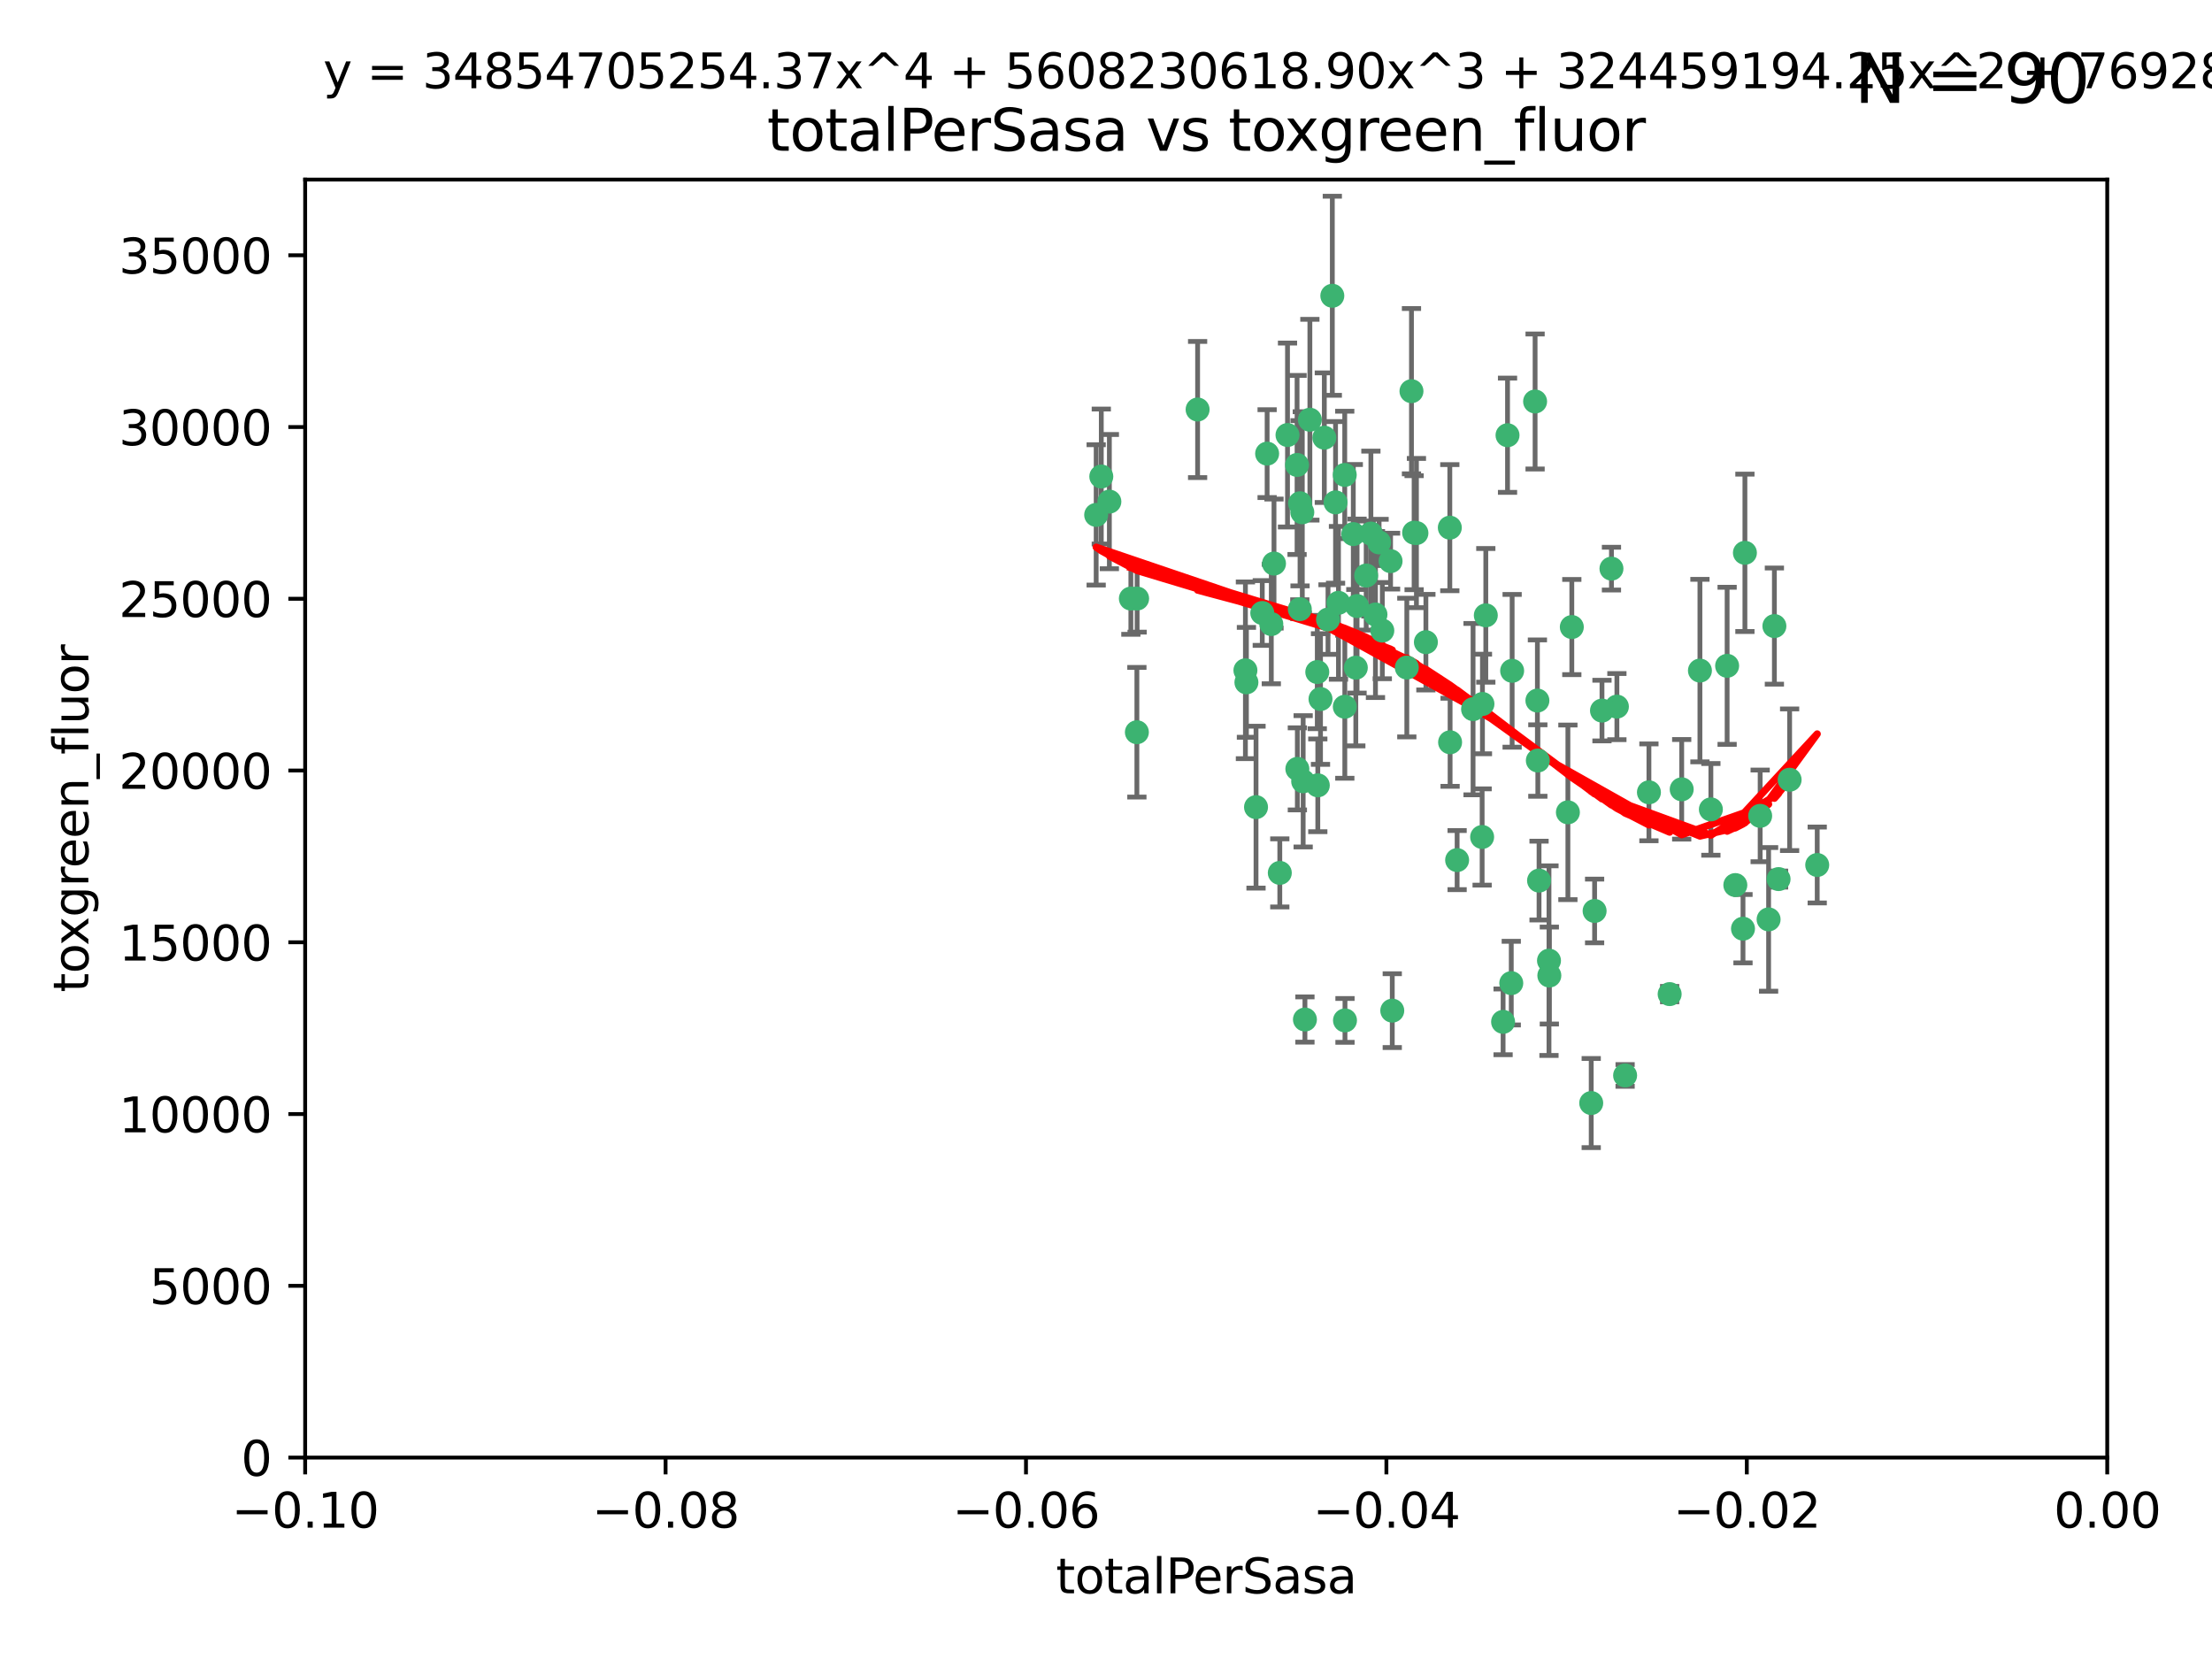 <?xml version="1.0" encoding="utf-8" standalone="no"?>
<!DOCTYPE svg PUBLIC "-//W3C//DTD SVG 1.1//EN"
  "http://www.w3.org/Graphics/SVG/1.1/DTD/svg11.dtd">
<svg xmlns:xlink="http://www.w3.org/1999/xlink" width="460.8pt" height="345.6pt" viewBox="0 0 460.8 345.6" xmlns="http://www.w3.org/2000/svg" version="1.1">
 <defs>
  <style type="text/css">*{stroke-linejoin: round; stroke-linecap: butt}</style>
 </defs>
 <g id="figure_1">
  <g id="patch_1">
   <path d="M 0 345.6 
L 460.8 345.6 
L 460.8 0 
L 0 0 
z
" style="fill: #ffffff"/>
  </g>
  <g id="axes_1">
   <g id="patch_2">
    <path d="M 63.571 303.64 
L 438.975 303.64 
L 438.975 37.411 
L 63.571 37.411 
z
" style="fill: #ffffff"/>
   </g>
   <g id="PathCollection_1">
    <defs>
     <path id="m866ab78b12" d="M 0 1.118 
C 0.297 1.118 0.581 1 0.791 0.791 
C 1 0.581 1.118 0.297 1.118 0 
C 1.118 -0.297 1 -0.581 0.791 -0.791 
C 0.581 -1 0.297 -1.118 0 -1.118 
C -0.297 -1.118 -0.581 -1 -0.791 -0.791 
C -1 -0.581 -1.118 -0.297 -1.118 0 
C -1.118 0.297 -1 0.581 -0.791 0.791 
C -0.581 1 -0.297 1.118 0 1.118 
z
" style="stroke: #3cb371"/>
    </defs>
    <g clip-path="url(#pd7ff4fdbd7)">
     <use xlink:href="#m866ab78b12" x="235.58" y="124.69" style="fill: #3cb371; stroke: #3cb371"/>
     <use xlink:href="#m866ab78b12" x="268.211" y="90.623" style="fill: #3cb371; stroke: #3cb371"/>
     <use xlink:href="#m866ab78b12" x="231.102" y="104.496" style="fill: #3cb371; stroke: #3cb371"/>
     <use xlink:href="#m866ab78b12" x="236.834" y="152.536" style="fill: #3cb371; stroke: #3cb371"/>
     <use xlink:href="#m866ab78b12" x="275.085" y="145.62" style="fill: #3cb371; stroke: #3cb371"/>
     <use xlink:href="#m866ab78b12" x="270.203" y="96.857" style="fill: #3cb371; stroke: #3cb371"/>
     <use xlink:href="#m866ab78b12" x="264.836" y="130.005" style="fill: #3cb371; stroke: #3cb371"/>
     <use xlink:href="#m866ab78b12" x="282.702" y="126.253" style="fill: #3cb371; stroke: #3cb371"/>
     <use xlink:href="#m866ab78b12" x="271.293" y="106.718" style="fill: #3cb371; stroke: #3cb371"/>
     <use xlink:href="#m866ab78b12" x="287.291" y="112.994" style="fill: #3cb371; stroke: #3cb371"/>
     <use xlink:href="#m866ab78b12" x="236.883" y="124.689" style="fill: #3cb371; stroke: #3cb371"/>
     <use xlink:href="#m866ab78b12" x="229.42" y="99.267" style="fill: #3cb371; stroke: #3cb371"/>
     <use xlink:href="#m866ab78b12" x="228.352" y="107.264" style="fill: #3cb371; stroke: #3cb371"/>
     <use xlink:href="#m866ab78b12" x="263.965" y="94.5" style="fill: #3cb371; stroke: #3cb371"/>
     <use xlink:href="#m866ab78b12" x="274.414" y="139.999" style="fill: #3cb371; stroke: #3cb371"/>
     <use xlink:href="#m866ab78b12" x="275.882" y="91.178" style="fill: #3cb371; stroke: #3cb371"/>
     <use xlink:href="#m866ab78b12" x="281.916" y="111.261" style="fill: #3cb371; stroke: #3cb371"/>
     <use xlink:href="#m866ab78b12" x="249.484" y="85.309" style="fill: #3cb371; stroke: #3cb371"/>
     <use xlink:href="#m866ab78b12" x="261.652" y="168.143" style="fill: #3cb371; stroke: #3cb371"/>
     <use xlink:href="#m866ab78b12" x="270.262" y="160.173" style="fill: #3cb371; stroke: #3cb371"/>
     <use xlink:href="#m866ab78b12" x="259.652" y="142.145" style="fill: #3cb371; stroke: #3cb371"/>
     <use xlink:href="#m866ab78b12" x="259.444" y="139.64" style="fill: #3cb371; stroke: #3cb371"/>
     <use xlink:href="#m866ab78b12" x="280.15" y="147.225" style="fill: #3cb371; stroke: #3cb371"/>
     <use xlink:href="#m866ab78b12" x="265.397" y="117.402" style="fill: #3cb371; stroke: #3cb371"/>
     <use xlink:href="#m866ab78b12" x="276.649" y="129.063" style="fill: #3cb371; stroke: #3cb371"/>
     <use xlink:href="#m866ab78b12" x="285.583" y="111.157" style="fill: #3cb371; stroke: #3cb371"/>
     <use xlink:href="#m866ab78b12" x="287.96" y="131.368" style="fill: #3cb371; stroke: #3cb371"/>
     <use xlink:href="#m866ab78b12" x="286.534" y="128.013" style="fill: #3cb371; stroke: #3cb371"/>
     <use xlink:href="#m866ab78b12" x="278.828" y="125.579" style="fill: #3cb371; stroke: #3cb371"/>
     <use xlink:href="#m866ab78b12" x="284.603" y="119.895" style="fill: #3cb371; stroke: #3cb371"/>
     <use xlink:href="#m866ab78b12" x="280.133" y="98.934" style="fill: #3cb371; stroke: #3cb371"/>
     <use xlink:href="#m866ab78b12" x="272.871" y="87.434" style="fill: #3cb371; stroke: #3cb371"/>
     <use xlink:href="#m866ab78b12" x="271.473" y="162.759" style="fill: #3cb371; stroke: #3cb371"/>
     <use xlink:href="#m866ab78b12" x="294.586" y="110.968" style="fill: #3cb371; stroke: #3cb371"/>
     <use xlink:href="#m866ab78b12" x="295.068" y="111.045" style="fill: #3cb371; stroke: #3cb371"/>
     <use xlink:href="#m866ab78b12" x="278.219" y="104.651" style="fill: #3cb371; stroke: #3cb371"/>
     <use xlink:href="#m866ab78b12" x="282.441" y="139.091" style="fill: #3cb371; stroke: #3cb371"/>
     <use xlink:href="#m866ab78b12" x="266.606" y="181.839" style="fill: #3cb371; stroke: #3cb371"/>
     <use xlink:href="#m866ab78b12" x="289.681" y="116.895" style="fill: #3cb371; stroke: #3cb371"/>
     <use xlink:href="#m866ab78b12" x="262.954" y="127.696" style="fill: #3cb371; stroke: #3cb371"/>
     <use xlink:href="#m866ab78b12" x="280.186" y="212.57" style="fill: #3cb371; stroke: #3cb371"/>
     <use xlink:href="#m866ab78b12" x="270.823" y="104.837" style="fill: #3cb371; stroke: #3cb371"/>
     <use xlink:href="#m866ab78b12" x="297.039" y="133.777" style="fill: #3cb371; stroke: #3cb371"/>
     <use xlink:href="#m866ab78b12" x="302.023" y="109.922" style="fill: #3cb371; stroke: #3cb371"/>
     <use xlink:href="#m866ab78b12" x="277.546" y="61.614" style="fill: #3cb371; stroke: #3cb371"/>
     <use xlink:href="#m866ab78b12" x="315.006" y="139.744" style="fill: #3cb371; stroke: #3cb371"/>
     <use xlink:href="#m866ab78b12" x="335.696" y="118.457" style="fill: #3cb371; stroke: #3cb371"/>
     <use xlink:href="#m866ab78b12" x="293.065" y="139.063" style="fill: #3cb371; stroke: #3cb371"/>
     <use xlink:href="#m866ab78b12" x="319.789" y="83.639" style="fill: #3cb371; stroke: #3cb371"/>
     <use xlink:href="#m866ab78b12" x="314.046" y="90.667" style="fill: #3cb371; stroke: #3cb371"/>
     <use xlink:href="#m866ab78b12" x="274.522" y="163.599" style="fill: #3cb371; stroke: #3cb371"/>
     <use xlink:href="#m866ab78b12" x="290.034" y="210.534" style="fill: #3cb371; stroke: #3cb371"/>
     <use xlink:href="#m866ab78b12" x="271.842" y="212.385" style="fill: #3cb371; stroke: #3cb371"/>
     <use xlink:href="#m866ab78b12" x="313.122" y="212.869" style="fill: #3cb371; stroke: #3cb371"/>
     <use xlink:href="#m866ab78b12" x="306.866" y="147.727" style="fill: #3cb371; stroke: #3cb371"/>
     <use xlink:href="#m866ab78b12" x="270.774" y="126.902" style="fill: #3cb371; stroke: #3cb371"/>
     <use xlink:href="#m866ab78b12" x="302.081" y="154.63" style="fill: #3cb371; stroke: #3cb371"/>
     <use xlink:href="#m866ab78b12" x="309.521" y="128.187" style="fill: #3cb371; stroke: #3cb371"/>
     <use xlink:href="#m866ab78b12" x="294.035" y="81.492" style="fill: #3cb371; stroke: #3cb371"/>
     <use xlink:href="#m866ab78b12" x="308.755" y="174.36" style="fill: #3cb371; stroke: #3cb371"/>
     <use xlink:href="#m866ab78b12" x="320.359" y="158.432" style="fill: #3cb371; stroke: #3cb371"/>
     <use xlink:href="#m866ab78b12" x="333.723" y="148.029" style="fill: #3cb371; stroke: #3cb371"/>
     <use xlink:href="#m866ab78b12" x="320.27" y="145.94" style="fill: #3cb371; stroke: #3cb371"/>
     <use xlink:href="#m866ab78b12" x="308.822" y="146.651" style="fill: #3cb371; stroke: #3cb371"/>
     <use xlink:href="#m866ab78b12" x="332.186" y="189.768" style="fill: #3cb371; stroke: #3cb371"/>
     <use xlink:href="#m866ab78b12" x="303.545" y="179.173" style="fill: #3cb371; stroke: #3cb371"/>
     <use xlink:href="#m866ab78b12" x="314.824" y="204.805" style="fill: #3cb371; stroke: #3cb371"/>
     <use xlink:href="#m866ab78b12" x="322.682" y="200.119" style="fill: #3cb371; stroke: #3cb371"/>
     <use xlink:href="#m866ab78b12" x="320.612" y="183.443" style="fill: #3cb371; stroke: #3cb371"/>
     <use xlink:href="#m866ab78b12" x="327.438" y="130.623" style="fill: #3cb371; stroke: #3cb371"/>
     <use xlink:href="#m866ab78b12" x="336.829" y="147.201" style="fill: #3cb371; stroke: #3cb371"/>
     <use xlink:href="#m866ab78b12" x="343.502" y="165.057" style="fill: #3cb371; stroke: #3cb371"/>
     <use xlink:href="#m866ab78b12" x="326.622" y="169.223" style="fill: #3cb371; stroke: #3cb371"/>
     <use xlink:href="#m866ab78b12" x="347.819" y="207.089" style="fill: #3cb371; stroke: #3cb371"/>
     <use xlink:href="#m866ab78b12" x="338.54" y="224.032" style="fill: #3cb371; stroke: #3cb371"/>
     <use xlink:href="#m866ab78b12" x="322.756" y="203.222" style="fill: #3cb371; stroke: #3cb371"/>
     <use xlink:href="#m866ab78b12" x="350.329" y="164.427" style="fill: #3cb371; stroke: #3cb371"/>
     <use xlink:href="#m866ab78b12" x="368.433" y="191.526" style="fill: #3cb371; stroke: #3cb371"/>
     <use xlink:href="#m866ab78b12" x="363.098" y="193.465" style="fill: #3cb371; stroke: #3cb371"/>
     <use xlink:href="#m866ab78b12" x="361.5" y="184.376" style="fill: #3cb371; stroke: #3cb371"/>
     <use xlink:href="#m866ab78b12" x="354.127" y="139.694" style="fill: #3cb371; stroke: #3cb371"/>
     <use xlink:href="#m866ab78b12" x="331.48" y="229.784" style="fill: #3cb371; stroke: #3cb371"/>
     <use xlink:href="#m866ab78b12" x="356.406" y="168.609" style="fill: #3cb371; stroke: #3cb371"/>
     <use xlink:href="#m866ab78b12" x="370.509" y="183.129" style="fill: #3cb371; stroke: #3cb371"/>
     <use xlink:href="#m866ab78b12" x="369.637" y="130.423" style="fill: #3cb371; stroke: #3cb371"/>
     <use xlink:href="#m866ab78b12" x="372.811" y="162.431" style="fill: #3cb371; stroke: #3cb371"/>
     <use xlink:href="#m866ab78b12" x="363.497" y="115.163" style="fill: #3cb371; stroke: #3cb371"/>
     <use xlink:href="#m866ab78b12" x="359.792" y="138.702" style="fill: #3cb371; stroke: #3cb371"/>
     <use xlink:href="#m866ab78b12" x="378.56" y="180.193" style="fill: #3cb371; stroke: #3cb371"/>
     <use xlink:href="#m866ab78b12" x="366.674" y="169.96" style="fill: #3cb371; stroke: #3cb371"/>
    </g>
   </g>
   <g id="matplotlib.axis_1">
    <g id="xtick_1">
     <g id="line2d_1">
      <defs>
       <path id="m2cb37758c2" d="M 0 0 
L 0 3.5 
" style="stroke: #000000; stroke-width: 0.8"/>
      </defs>
      <g>
       <use xlink:href="#m2cb37758c2" x="63.571" y="303.64" style="stroke: #000000; stroke-width: 0.8"/>
      </g>
     </g>
     <g id="text_1">
      <!-- −0.10 -->
      <g transform="translate(48.249 318.238)scale(0.1 -0.1)">
       <defs>
        <path id="DejaVuSans-2212" d="M 678 2272 
L 4684 2272 
L 4684 1741 
L 678 1741 
L 678 2272 
z
" transform="scale(0.016)"/>
        <path id="DejaVuSans-30" d="M 2034 4250 
Q 1547 4250 1301 3770 
Q 1056 3291 1056 2328 
Q 1056 1369 1301 889 
Q 1547 409 2034 409 
Q 2525 409 2770 889 
Q 3016 1369 3016 2328 
Q 3016 3291 2770 3770 
Q 2525 4250 2034 4250 
z
M 2034 4750 
Q 2819 4750 3233 4129 
Q 3647 3509 3647 2328 
Q 3647 1150 3233 529 
Q 2819 -91 2034 -91 
Q 1250 -91 836 529 
Q 422 1150 422 2328 
Q 422 3509 836 4129 
Q 1250 4750 2034 4750 
z
" transform="scale(0.016)"/>
        <path id="DejaVuSans-2e" d="M 684 794 
L 1344 794 
L 1344 0 
L 684 0 
L 684 794 
z
" transform="scale(0.016)"/>
        <path id="DejaVuSans-31" d="M 794 531 
L 1825 531 
L 1825 4091 
L 703 3866 
L 703 4441 
L 1819 4666 
L 2450 4666 
L 2450 531 
L 3481 531 
L 3481 0 
L 794 0 
L 794 531 
z
" transform="scale(0.016)"/>
       </defs>
       <use xlink:href="#DejaVuSans-2212"/>
       <use xlink:href="#DejaVuSans-30" x="83.789"/>
       <use xlink:href="#DejaVuSans-2e" x="147.412"/>
       <use xlink:href="#DejaVuSans-31" x="179.199"/>
       <use xlink:href="#DejaVuSans-30" x="242.822"/>
      </g>
     </g>
    </g>
    <g id="xtick_2">
     <g id="line2d_2">
      <g>
       <use xlink:href="#m2cb37758c2" x="138.652" y="303.64" style="stroke: #000000; stroke-width: 0.8"/>
      </g>
     </g>
     <g id="text_2">
      <!-- −0.08 -->
      <g transform="translate(123.329 318.238)scale(0.1 -0.1)">
       <defs>
        <path id="DejaVuSans-38" d="M 2034 2216 
Q 1584 2216 1326 1975 
Q 1069 1734 1069 1313 
Q 1069 891 1326 650 
Q 1584 409 2034 409 
Q 2484 409 2743 651 
Q 3003 894 3003 1313 
Q 3003 1734 2745 1975 
Q 2488 2216 2034 2216 
z
M 1403 2484 
Q 997 2584 770 2862 
Q 544 3141 544 3541 
Q 544 4100 942 4425 
Q 1341 4750 2034 4750 
Q 2731 4750 3128 4425 
Q 3525 4100 3525 3541 
Q 3525 3141 3298 2862 
Q 3072 2584 2669 2484 
Q 3125 2378 3379 2068 
Q 3634 1759 3634 1313 
Q 3634 634 3220 271 
Q 2806 -91 2034 -91 
Q 1263 -91 848 271 
Q 434 634 434 1313 
Q 434 1759 690 2068 
Q 947 2378 1403 2484 
z
M 1172 3481 
Q 1172 3119 1398 2916 
Q 1625 2713 2034 2713 
Q 2441 2713 2670 2916 
Q 2900 3119 2900 3481 
Q 2900 3844 2670 4047 
Q 2441 4250 2034 4250 
Q 1625 4250 1398 4047 
Q 1172 3844 1172 3481 
z
" transform="scale(0.016)"/>
       </defs>
       <use xlink:href="#DejaVuSans-2212"/>
       <use xlink:href="#DejaVuSans-30" x="83.789"/>
       <use xlink:href="#DejaVuSans-2e" x="147.412"/>
       <use xlink:href="#DejaVuSans-30" x="179.199"/>
       <use xlink:href="#DejaVuSans-38" x="242.822"/>
      </g>
     </g>
    </g>
    <g id="xtick_3">
     <g id="line2d_3">
      <g>
       <use xlink:href="#m2cb37758c2" x="213.733" y="303.64" style="stroke: #000000; stroke-width: 0.8"/>
      </g>
     </g>
     <g id="text_3">
      <!-- −0.06 -->
      <g transform="translate(198.41 318.238)scale(0.1 -0.1)">
       <defs>
        <path id="DejaVuSans-36" d="M 2113 2584 
Q 1688 2584 1439 2293 
Q 1191 2003 1191 1497 
Q 1191 994 1439 701 
Q 1688 409 2113 409 
Q 2538 409 2786 701 
Q 3034 994 3034 1497 
Q 3034 2003 2786 2293 
Q 2538 2584 2113 2584 
z
M 3366 4563 
L 3366 3988 
Q 3128 4100 2886 4159 
Q 2644 4219 2406 4219 
Q 1781 4219 1451 3797 
Q 1122 3375 1075 2522 
Q 1259 2794 1537 2939 
Q 1816 3084 2150 3084 
Q 2853 3084 3261 2657 
Q 3669 2231 3669 1497 
Q 3669 778 3244 343 
Q 2819 -91 2113 -91 
Q 1303 -91 875 529 
Q 447 1150 447 2328 
Q 447 3434 972 4092 
Q 1497 4750 2381 4750 
Q 2619 4750 2861 4703 
Q 3103 4656 3366 4563 
z
" transform="scale(0.016)"/>
       </defs>
       <use xlink:href="#DejaVuSans-2212"/>
       <use xlink:href="#DejaVuSans-30" x="83.789"/>
       <use xlink:href="#DejaVuSans-2e" x="147.412"/>
       <use xlink:href="#DejaVuSans-30" x="179.199"/>
       <use xlink:href="#DejaVuSans-36" x="242.822"/>
      </g>
     </g>
    </g>
    <g id="xtick_4">
     <g id="line2d_4">
      <g>
       <use xlink:href="#m2cb37758c2" x="288.813" y="303.64" style="stroke: #000000; stroke-width: 0.8"/>
      </g>
     </g>
     <g id="text_4">
      <!-- −0.04 -->
      <g transform="translate(273.491 318.238)scale(0.1 -0.1)">
       <defs>
        <path id="DejaVuSans-34" d="M 2419 4116 
L 825 1625 
L 2419 1625 
L 2419 4116 
z
M 2253 4666 
L 3047 4666 
L 3047 1625 
L 3713 1625 
L 3713 1100 
L 3047 1100 
L 3047 0 
L 2419 0 
L 2419 1100 
L 313 1100 
L 313 1709 
L 2253 4666 
z
" transform="scale(0.016)"/>
       </defs>
       <use xlink:href="#DejaVuSans-2212"/>
       <use xlink:href="#DejaVuSans-30" x="83.789"/>
       <use xlink:href="#DejaVuSans-2e" x="147.412"/>
       <use xlink:href="#DejaVuSans-30" x="179.199"/>
       <use xlink:href="#DejaVuSans-34" x="242.822"/>
      </g>
     </g>
    </g>
    <g id="xtick_5">
     <g id="line2d_5">
      <g>
       <use xlink:href="#m2cb37758c2" x="363.894" y="303.64" style="stroke: #000000; stroke-width: 0.8"/>
      </g>
     </g>
     <g id="text_5">
      <!-- −0.02 -->
      <g transform="translate(348.572 318.238)scale(0.1 -0.1)">
       <defs>
        <path id="DejaVuSans-32" d="M 1228 531 
L 3431 531 
L 3431 0 
L 469 0 
L 469 531 
Q 828 903 1448 1529 
Q 2069 2156 2228 2338 
Q 2531 2678 2651 2914 
Q 2772 3150 2772 3378 
Q 2772 3750 2511 3984 
Q 2250 4219 1831 4219 
Q 1534 4219 1204 4116 
Q 875 4013 500 3803 
L 500 4441 
Q 881 4594 1212 4672 
Q 1544 4750 1819 4750 
Q 2544 4750 2975 4387 
Q 3406 4025 3406 3419 
Q 3406 3131 3298 2873 
Q 3191 2616 2906 2266 
Q 2828 2175 2409 1742 
Q 1991 1309 1228 531 
z
" transform="scale(0.016)"/>
       </defs>
       <use xlink:href="#DejaVuSans-2212"/>
       <use xlink:href="#DejaVuSans-30" x="83.789"/>
       <use xlink:href="#DejaVuSans-2e" x="147.412"/>
       <use xlink:href="#DejaVuSans-30" x="179.199"/>
       <use xlink:href="#DejaVuSans-32" x="242.822"/>
      </g>
     </g>
    </g>
    <g id="xtick_6">
     <g id="line2d_6">
      <g>
       <use xlink:href="#m2cb37758c2" x="438.975" y="303.64" style="stroke: #000000; stroke-width: 0.8"/>
      </g>
     </g>
     <g id="text_6">
      <!-- 0.00 -->
      <g transform="translate(427.842 318.238)scale(0.1 -0.1)">
       <use xlink:href="#DejaVuSans-30"/>
       <use xlink:href="#DejaVuSans-2e" x="63.623"/>
       <use xlink:href="#DejaVuSans-30" x="95.41"/>
       <use xlink:href="#DejaVuSans-30" x="159.033"/>
      </g>
     </g>
    </g>
    <g id="text_7">
     <!-- totalPerSasa -->
     <g transform="translate(219.968 331.917)scale(0.1 -0.1)">
      <defs>
       <path id="DejaVuSans-74" d="M 1172 4494 
L 1172 3500 
L 2356 3500 
L 2356 3053 
L 1172 3053 
L 1172 1153 
Q 1172 725 1289 603 
Q 1406 481 1766 481 
L 2356 481 
L 2356 0 
L 1766 0 
Q 1100 0 847 248 
Q 594 497 594 1153 
L 594 3053 
L 172 3053 
L 172 3500 
L 594 3500 
L 594 4494 
L 1172 4494 
z
" transform="scale(0.016)"/>
       <path id="DejaVuSans-6f" d="M 1959 3097 
Q 1497 3097 1228 2736 
Q 959 2375 959 1747 
Q 959 1119 1226 758 
Q 1494 397 1959 397 
Q 2419 397 2687 759 
Q 2956 1122 2956 1747 
Q 2956 2369 2687 2733 
Q 2419 3097 1959 3097 
z
M 1959 3584 
Q 2709 3584 3137 3096 
Q 3566 2609 3566 1747 
Q 3566 888 3137 398 
Q 2709 -91 1959 -91 
Q 1206 -91 779 398 
Q 353 888 353 1747 
Q 353 2609 779 3096 
Q 1206 3584 1959 3584 
z
" transform="scale(0.016)"/>
       <path id="DejaVuSans-61" d="M 2194 1759 
Q 1497 1759 1228 1600 
Q 959 1441 959 1056 
Q 959 750 1161 570 
Q 1363 391 1709 391 
Q 2188 391 2477 730 
Q 2766 1069 2766 1631 
L 2766 1759 
L 2194 1759 
z
M 3341 1997 
L 3341 0 
L 2766 0 
L 2766 531 
Q 2569 213 2275 61 
Q 1981 -91 1556 -91 
Q 1019 -91 701 211 
Q 384 513 384 1019 
Q 384 1609 779 1909 
Q 1175 2209 1959 2209 
L 2766 2209 
L 2766 2266 
Q 2766 2663 2505 2880 
Q 2244 3097 1772 3097 
Q 1472 3097 1187 3025 
Q 903 2953 641 2809 
L 641 3341 
Q 956 3463 1253 3523 
Q 1550 3584 1831 3584 
Q 2591 3584 2966 3190 
Q 3341 2797 3341 1997 
z
" transform="scale(0.016)"/>
       <path id="DejaVuSans-6c" d="M 603 4863 
L 1178 4863 
L 1178 0 
L 603 0 
L 603 4863 
z
" transform="scale(0.016)"/>
       <path id="DejaVuSans-50" d="M 1259 4147 
L 1259 2394 
L 2053 2394 
Q 2494 2394 2734 2622 
Q 2975 2850 2975 3272 
Q 2975 3691 2734 3919 
Q 2494 4147 2053 4147 
L 1259 4147 
z
M 628 4666 
L 2053 4666 
Q 2838 4666 3239 4311 
Q 3641 3956 3641 3272 
Q 3641 2581 3239 2228 
Q 2838 1875 2053 1875 
L 1259 1875 
L 1259 0 
L 628 0 
L 628 4666 
z
" transform="scale(0.016)"/>
       <path id="DejaVuSans-65" d="M 3597 1894 
L 3597 1613 
L 953 1613 
Q 991 1019 1311 708 
Q 1631 397 2203 397 
Q 2534 397 2845 478 
Q 3156 559 3463 722 
L 3463 178 
Q 3153 47 2828 -22 
Q 2503 -91 2169 -91 
Q 1331 -91 842 396 
Q 353 884 353 1716 
Q 353 2575 817 3079 
Q 1281 3584 2069 3584 
Q 2775 3584 3186 3129 
Q 3597 2675 3597 1894 
z
M 3022 2063 
Q 3016 2534 2758 2815 
Q 2500 3097 2075 3097 
Q 1594 3097 1305 2825 
Q 1016 2553 972 2059 
L 3022 2063 
z
" transform="scale(0.016)"/>
       <path id="DejaVuSans-72" d="M 2631 2963 
Q 2534 3019 2420 3045 
Q 2306 3072 2169 3072 
Q 1681 3072 1420 2755 
Q 1159 2438 1159 1844 
L 1159 0 
L 581 0 
L 581 3500 
L 1159 3500 
L 1159 2956 
Q 1341 3275 1631 3429 
Q 1922 3584 2338 3584 
Q 2397 3584 2469 3576 
Q 2541 3569 2628 3553 
L 2631 2963 
z
" transform="scale(0.016)"/>
       <path id="DejaVuSans-53" d="M 3425 4513 
L 3425 3897 
Q 3066 4069 2747 4153 
Q 2428 4238 2131 4238 
Q 1616 4238 1336 4038 
Q 1056 3838 1056 3469 
Q 1056 3159 1242 3001 
Q 1428 2844 1947 2747 
L 2328 2669 
Q 3034 2534 3370 2195 
Q 3706 1856 3706 1288 
Q 3706 609 3251 259 
Q 2797 -91 1919 -91 
Q 1588 -91 1214 -16 
Q 841 59 441 206 
L 441 856 
Q 825 641 1194 531 
Q 1563 422 1919 422 
Q 2459 422 2753 634 
Q 3047 847 3047 1241 
Q 3047 1584 2836 1778 
Q 2625 1972 2144 2069 
L 1759 2144 
Q 1053 2284 737 2584 
Q 422 2884 422 3419 
Q 422 4038 858 4394 
Q 1294 4750 2059 4750 
Q 2388 4750 2728 4690 
Q 3069 4631 3425 4513 
z
" transform="scale(0.016)"/>
       <path id="DejaVuSans-73" d="M 2834 3397 
L 2834 2853 
Q 2591 2978 2328 3040 
Q 2066 3103 1784 3103 
Q 1356 3103 1142 2972 
Q 928 2841 928 2578 
Q 928 2378 1081 2264 
Q 1234 2150 1697 2047 
L 1894 2003 
Q 2506 1872 2764 1633 
Q 3022 1394 3022 966 
Q 3022 478 2636 193 
Q 2250 -91 1575 -91 
Q 1294 -91 989 -36 
Q 684 19 347 128 
L 347 722 
Q 666 556 975 473 
Q 1284 391 1588 391 
Q 1994 391 2212 530 
Q 2431 669 2431 922 
Q 2431 1156 2273 1281 
Q 2116 1406 1581 1522 
L 1381 1569 
Q 847 1681 609 1914 
Q 372 2147 372 2553 
Q 372 3047 722 3315 
Q 1072 3584 1716 3584 
Q 2034 3584 2315 3537 
Q 2597 3491 2834 3397 
z
" transform="scale(0.016)"/>
      </defs>
      <use xlink:href="#DejaVuSans-74"/>
      <use xlink:href="#DejaVuSans-6f" x="39.209"/>
      <use xlink:href="#DejaVuSans-74" x="100.391"/>
      <use xlink:href="#DejaVuSans-61" x="139.6"/>
      <use xlink:href="#DejaVuSans-6c" x="200.879"/>
      <use xlink:href="#DejaVuSans-50" x="228.662"/>
      <use xlink:href="#DejaVuSans-65" x="285.34"/>
      <use xlink:href="#DejaVuSans-72" x="346.863"/>
      <use xlink:href="#DejaVuSans-53" x="387.977"/>
      <use xlink:href="#DejaVuSans-61" x="451.453"/>
      <use xlink:href="#DejaVuSans-73" x="512.732"/>
      <use xlink:href="#DejaVuSans-61" x="564.832"/>
     </g>
    </g>
   </g>
   <g id="matplotlib.axis_2">
    <g id="ytick_1">
     <g id="line2d_7">
      <defs>
       <path id="m4be2d0e074" d="M 0 0 
L -3.5 0 
" style="stroke: #000000; stroke-width: 0.8"/>
      </defs>
      <g>
       <use xlink:href="#m4be2d0e074" x="63.571" y="303.64" style="stroke: #000000; stroke-width: 0.8"/>
      </g>
     </g>
     <g id="text_8">
      <!-- 0 -->
      <g transform="translate(50.209 307.439)scale(0.1 -0.1)">
       <use xlink:href="#DejaVuSans-30"/>
      </g>
     </g>
    </g>
    <g id="ytick_2">
     <g id="line2d_8">
      <g>
       <use xlink:href="#m4be2d0e074" x="63.571" y="267.859" style="stroke: #000000; stroke-width: 0.8"/>
      </g>
     </g>
     <g id="text_9">
      <!-- 5000 -->
      <g transform="translate(31.121 271.658)scale(0.1 -0.1)">
       <defs>
        <path id="DejaVuSans-35" d="M 691 4666 
L 3169 4666 
L 3169 4134 
L 1269 4134 
L 1269 2991 
Q 1406 3038 1543 3061 
Q 1681 3084 1819 3084 
Q 2600 3084 3056 2656 
Q 3513 2228 3513 1497 
Q 3513 744 3044 326 
Q 2575 -91 1722 -91 
Q 1428 -91 1123 -41 
Q 819 9 494 109 
L 494 744 
Q 775 591 1075 516 
Q 1375 441 1709 441 
Q 2250 441 2565 725 
Q 2881 1009 2881 1497 
Q 2881 1984 2565 2268 
Q 2250 2553 1709 2553 
Q 1456 2553 1204 2497 
Q 953 2441 691 2322 
L 691 4666 
z
" transform="scale(0.016)"/>
       </defs>
       <use xlink:href="#DejaVuSans-35"/>
       <use xlink:href="#DejaVuSans-30" x="63.623"/>
       <use xlink:href="#DejaVuSans-30" x="127.246"/>
       <use xlink:href="#DejaVuSans-30" x="190.869"/>
      </g>
     </g>
    </g>
    <g id="ytick_3">
     <g id="line2d_9">
      <g>
       <use xlink:href="#m4be2d0e074" x="63.571" y="232.078" style="stroke: #000000; stroke-width: 0.8"/>
      </g>
     </g>
     <g id="text_10">
      <!-- 10000 -->
      <g transform="translate(24.759 235.878)scale(0.1 -0.1)">
       <use xlink:href="#DejaVuSans-31"/>
       <use xlink:href="#DejaVuSans-30" x="63.623"/>
       <use xlink:href="#DejaVuSans-30" x="127.246"/>
       <use xlink:href="#DejaVuSans-30" x="190.869"/>
       <use xlink:href="#DejaVuSans-30" x="254.492"/>
      </g>
     </g>
    </g>
    <g id="ytick_4">
     <g id="line2d_10">
      <g>
       <use xlink:href="#m4be2d0e074" x="63.571" y="196.298" style="stroke: #000000; stroke-width: 0.8"/>
      </g>
     </g>
     <g id="text_11">
      <!-- 15000 -->
      <g transform="translate(24.759 200.097)scale(0.1 -0.1)">
       <use xlink:href="#DejaVuSans-31"/>
       <use xlink:href="#DejaVuSans-35" x="63.623"/>
       <use xlink:href="#DejaVuSans-30" x="127.246"/>
       <use xlink:href="#DejaVuSans-30" x="190.869"/>
       <use xlink:href="#DejaVuSans-30" x="254.492"/>
      </g>
     </g>
    </g>
    <g id="ytick_5">
     <g id="line2d_11">
      <g>
       <use xlink:href="#m4be2d0e074" x="63.571" y="160.517" style="stroke: #000000; stroke-width: 0.8"/>
      </g>
     </g>
     <g id="text_12">
      <!-- 20000 -->
      <g transform="translate(24.759 164.316)scale(0.1 -0.1)">
       <use xlink:href="#DejaVuSans-32"/>
       <use xlink:href="#DejaVuSans-30" x="63.623"/>
       <use xlink:href="#DejaVuSans-30" x="127.246"/>
       <use xlink:href="#DejaVuSans-30" x="190.869"/>
       <use xlink:href="#DejaVuSans-30" x="254.492"/>
      </g>
     </g>
    </g>
    <g id="ytick_6">
     <g id="line2d_12">
      <g>
       <use xlink:href="#m4be2d0e074" x="63.571" y="124.736" style="stroke: #000000; stroke-width: 0.8"/>
      </g>
     </g>
     <g id="text_13">
      <!-- 25000 -->
      <g transform="translate(24.759 128.535)scale(0.1 -0.1)">
       <use xlink:href="#DejaVuSans-32"/>
       <use xlink:href="#DejaVuSans-35" x="63.623"/>
       <use xlink:href="#DejaVuSans-30" x="127.246"/>
       <use xlink:href="#DejaVuSans-30" x="190.869"/>
       <use xlink:href="#DejaVuSans-30" x="254.492"/>
      </g>
     </g>
    </g>
    <g id="ytick_7">
     <g id="line2d_13">
      <g>
       <use xlink:href="#m4be2d0e074" x="63.571" y="88.955" style="stroke: #000000; stroke-width: 0.8"/>
      </g>
     </g>
     <g id="text_14">
      <!-- 30000 -->
      <g transform="translate(24.759 92.754)scale(0.1 -0.1)">
       <defs>
        <path id="DejaVuSans-33" d="M 2597 2516 
Q 3050 2419 3304 2112 
Q 3559 1806 3559 1356 
Q 3559 666 3084 287 
Q 2609 -91 1734 -91 
Q 1441 -91 1130 -33 
Q 819 25 488 141 
L 488 750 
Q 750 597 1062 519 
Q 1375 441 1716 441 
Q 2309 441 2620 675 
Q 2931 909 2931 1356 
Q 2931 1769 2642 2001 
Q 2353 2234 1838 2234 
L 1294 2234 
L 1294 2753 
L 1863 2753 
Q 2328 2753 2575 2939 
Q 2822 3125 2822 3475 
Q 2822 3834 2567 4026 
Q 2313 4219 1838 4219 
Q 1578 4219 1281 4162 
Q 984 4106 628 3988 
L 628 4550 
Q 988 4650 1302 4700 
Q 1616 4750 1894 4750 
Q 2613 4750 3031 4423 
Q 3450 4097 3450 3541 
Q 3450 3153 3228 2886 
Q 3006 2619 2597 2516 
z
" transform="scale(0.016)"/>
       </defs>
       <use xlink:href="#DejaVuSans-33"/>
       <use xlink:href="#DejaVuSans-30" x="63.623"/>
       <use xlink:href="#DejaVuSans-30" x="127.246"/>
       <use xlink:href="#DejaVuSans-30" x="190.869"/>
       <use xlink:href="#DejaVuSans-30" x="254.492"/>
      </g>
     </g>
    </g>
    <g id="ytick_8">
     <g id="line2d_14">
      <g>
       <use xlink:href="#m4be2d0e074" x="63.571" y="53.174" style="stroke: #000000; stroke-width: 0.8"/>
      </g>
     </g>
     <g id="text_15">
      <!-- 35000 -->
      <g transform="translate(24.759 56.974)scale(0.1 -0.1)">
       <use xlink:href="#DejaVuSans-33"/>
       <use xlink:href="#DejaVuSans-35" x="63.623"/>
       <use xlink:href="#DejaVuSans-30" x="127.246"/>
       <use xlink:href="#DejaVuSans-30" x="190.869"/>
       <use xlink:href="#DejaVuSans-30" x="254.492"/>
      </g>
     </g>
    </g>
    <g id="text_16">
     <!-- toxgreen_fluor -->
     <g transform="translate(18.401 206.72)rotate(-90)scale(0.1 -0.1)">
      <defs>
       <path id="DejaVuSans-78" d="M 3513 3500 
L 2247 1797 
L 3578 0 
L 2900 0 
L 1881 1375 
L 863 0 
L 184 0 
L 1544 1831 
L 300 3500 
L 978 3500 
L 1906 2253 
L 2834 3500 
L 3513 3500 
z
" transform="scale(0.016)"/>
       <path id="DejaVuSans-67" d="M 2906 1791 
Q 2906 2416 2648 2759 
Q 2391 3103 1925 3103 
Q 1463 3103 1205 2759 
Q 947 2416 947 1791 
Q 947 1169 1205 825 
Q 1463 481 1925 481 
Q 2391 481 2648 825 
Q 2906 1169 2906 1791 
z
M 3481 434 
Q 3481 -459 3084 -895 
Q 2688 -1331 1869 -1331 
Q 1566 -1331 1297 -1286 
Q 1028 -1241 775 -1147 
L 775 -588 
Q 1028 -725 1275 -790 
Q 1522 -856 1778 -856 
Q 2344 -856 2625 -561 
Q 2906 -266 2906 331 
L 2906 616 
Q 2728 306 2450 153 
Q 2172 0 1784 0 
Q 1141 0 747 490 
Q 353 981 353 1791 
Q 353 2603 747 3093 
Q 1141 3584 1784 3584 
Q 2172 3584 2450 3431 
Q 2728 3278 2906 2969 
L 2906 3500 
L 3481 3500 
L 3481 434 
z
" transform="scale(0.016)"/>
       <path id="DejaVuSans-6e" d="M 3513 2113 
L 3513 0 
L 2938 0 
L 2938 2094 
Q 2938 2591 2744 2837 
Q 2550 3084 2163 3084 
Q 1697 3084 1428 2787 
Q 1159 2491 1159 1978 
L 1159 0 
L 581 0 
L 581 3500 
L 1159 3500 
L 1159 2956 
Q 1366 3272 1645 3428 
Q 1925 3584 2291 3584 
Q 2894 3584 3203 3211 
Q 3513 2838 3513 2113 
z
" transform="scale(0.016)"/>
       <path id="DejaVuSans-5f" d="M 3263 -1063 
L 3263 -1509 
L -63 -1509 
L -63 -1063 
L 3263 -1063 
z
" transform="scale(0.016)"/>
       <path id="DejaVuSans-66" d="M 2375 4863 
L 2375 4384 
L 1825 4384 
Q 1516 4384 1395 4259 
Q 1275 4134 1275 3809 
L 1275 3500 
L 2222 3500 
L 2222 3053 
L 1275 3053 
L 1275 0 
L 697 0 
L 697 3053 
L 147 3053 
L 147 3500 
L 697 3500 
L 697 3744 
Q 697 4328 969 4595 
Q 1241 4863 1831 4863 
L 2375 4863 
z
" transform="scale(0.016)"/>
       <path id="DejaVuSans-75" d="M 544 1381 
L 544 3500 
L 1119 3500 
L 1119 1403 
Q 1119 906 1312 657 
Q 1506 409 1894 409 
Q 2359 409 2629 706 
Q 2900 1003 2900 1516 
L 2900 3500 
L 3475 3500 
L 3475 0 
L 2900 0 
L 2900 538 
Q 2691 219 2414 64 
Q 2138 -91 1772 -91 
Q 1169 -91 856 284 
Q 544 659 544 1381 
z
M 1991 3584 
L 1991 3584 
z
" transform="scale(0.016)"/>
      </defs>
      <use xlink:href="#DejaVuSans-74"/>
      <use xlink:href="#DejaVuSans-6f" x="39.209"/>
      <use xlink:href="#DejaVuSans-78" x="97.266"/>
      <use xlink:href="#DejaVuSans-67" x="156.445"/>
      <use xlink:href="#DejaVuSans-72" x="219.922"/>
      <use xlink:href="#DejaVuSans-65" x="258.785"/>
      <use xlink:href="#DejaVuSans-65" x="320.309"/>
      <use xlink:href="#DejaVuSans-6e" x="381.832"/>
      <use xlink:href="#DejaVuSans-5f" x="445.211"/>
      <use xlink:href="#DejaVuSans-66" x="495.211"/>
      <use xlink:href="#DejaVuSans-6c" x="530.416"/>
      <use xlink:href="#DejaVuSans-75" x="558.199"/>
      <use xlink:href="#DejaVuSans-6f" x="621.578"/>
      <use xlink:href="#DejaVuSans-72" x="682.76"/>
     </g>
    </g>
   </g>
   <g id="LineCollection_1">
    <path d="M 235.58 132.143 
L 235.58 117.237 
" clip-path="url(#pd7ff4fdbd7)" style="fill: none; stroke: #696969"/>
    <path d="M 268.211 109.781 
L 268.211 71.466 
" clip-path="url(#pd7ff4fdbd7)" style="fill: none; stroke: #696969"/>
    <path d="M 231.102 118.477 
L 231.102 90.515 
" clip-path="url(#pd7ff4fdbd7)" style="fill: none; stroke: #696969"/>
    <path d="M 236.834 166.039 
L 236.834 139.033 
" clip-path="url(#pd7ff4fdbd7)" style="fill: none; stroke: #696969"/>
    <path d="M 275.085 159.229 
L 275.085 132.011 
" clip-path="url(#pd7ff4fdbd7)" style="fill: none; stroke: #696969"/>
    <path d="M 270.203 115.505 
L 270.203 78.209 
" clip-path="url(#pd7ff4fdbd7)" style="fill: none; stroke: #696969"/>
    <path d="M 264.836 142.442 
L 264.836 117.567 
" clip-path="url(#pd7ff4fdbd7)" style="fill: none; stroke: #696969"/>
    <path d="M 282.702 144.376 
L 282.702 108.13 
" clip-path="url(#pd7ff4fdbd7)" style="fill: none; stroke: #696969"/>
    <path d="M 271.293 127.664 
L 271.293 85.772 
" clip-path="url(#pd7ff4fdbd7)" style="fill: none; stroke: #696969"/>
    <path d="M 287.291 117.812 
L 287.291 108.176 
" clip-path="url(#pd7ff4fdbd7)" style="fill: none; stroke: #696969"/>
    <path d="M 236.883 131.683 
L 236.883 117.696 
" clip-path="url(#pd7ff4fdbd7)" style="fill: none; stroke: #696969"/>
    <path d="M 229.42 113.322 
L 229.42 85.213 
" clip-path="url(#pd7ff4fdbd7)" style="fill: none; stroke: #696969"/>
    <path d="M 228.352 121.88 
L 228.352 92.647 
" clip-path="url(#pd7ff4fdbd7)" style="fill: none; stroke: #696969"/>
    <path d="M 263.965 103.651 
L 263.965 85.348 
" clip-path="url(#pd7ff4fdbd7)" style="fill: none; stroke: #696969"/>
    <path d="M 274.414 151.798 
L 274.414 128.2 
" clip-path="url(#pd7ff4fdbd7)" style="fill: none; stroke: #696969"/>
    <path d="M 275.882 104.675 
L 275.882 77.682 
" clip-path="url(#pd7ff4fdbd7)" style="fill: none; stroke: #696969"/>
    <path d="M 281.916 125.753 
L 281.916 96.768 
" clip-path="url(#pd7ff4fdbd7)" style="fill: none; stroke: #696969"/>
    <path d="M 249.484 99.491 
L 249.484 71.128 
" clip-path="url(#pd7ff4fdbd7)" style="fill: none; stroke: #696969"/>
    <path d="M 261.652 185.006 
L 261.652 151.281 
" clip-path="url(#pd7ff4fdbd7)" style="fill: none; stroke: #696969"/>
    <path d="M 270.262 168.723 
L 270.262 151.623 
" clip-path="url(#pd7ff4fdbd7)" style="fill: none; stroke: #696969"/>
    <path d="M 259.652 153.587 
L 259.652 130.704 
" clip-path="url(#pd7ff4fdbd7)" style="fill: none; stroke: #696969"/>
    <path d="M 259.444 158.046 
L 259.444 121.234 
" clip-path="url(#pd7ff4fdbd7)" style="fill: none; stroke: #696969"/>
    <path d="M 280.15 162.121 
L 280.15 132.33 
" clip-path="url(#pd7ff4fdbd7)" style="fill: none; stroke: #696969"/>
    <path d="M 265.397 130.841 
L 265.397 103.963 
" clip-path="url(#pd7ff4fdbd7)" style="fill: none; stroke: #696969"/>
    <path d="M 276.649 136.31 
L 276.649 121.816 
" clip-path="url(#pd7ff4fdbd7)" style="fill: none; stroke: #696969"/>
    <path d="M 285.583 128.336 
L 285.583 93.979 
" clip-path="url(#pd7ff4fdbd7)" style="fill: none; stroke: #696969"/>
    <path d="M 287.96 141.39 
L 287.96 121.347 
" clip-path="url(#pd7ff4fdbd7)" style="fill: none; stroke: #696969"/>
    <path d="M 286.534 145.305 
L 286.534 110.721 
" clip-path="url(#pd7ff4fdbd7)" style="fill: none; stroke: #696969"/>
    <path d="M 278.828 141.497 
L 278.828 109.662 
" clip-path="url(#pd7ff4fdbd7)" style="fill: none; stroke: #696969"/>
    <path d="M 284.603 131.252 
L 284.603 108.538 
" clip-path="url(#pd7ff4fdbd7)" style="fill: none; stroke: #696969"/>
    <path d="M 280.133 112.206 
L 280.133 85.663 
" clip-path="url(#pd7ff4fdbd7)" style="fill: none; stroke: #696969"/>
    <path d="M 272.871 108.351 
L 272.871 66.517 
" clip-path="url(#pd7ff4fdbd7)" style="fill: none; stroke: #696969"/>
    <path d="M 271.473 176.439 
L 271.473 149.08 
" clip-path="url(#pd7ff4fdbd7)" style="fill: none; stroke: #696969"/>
    <path d="M 294.586 122.844 
L 294.586 99.093 
" clip-path="url(#pd7ff4fdbd7)" style="fill: none; stroke: #696969"/>
    <path d="M 295.068 126.588 
L 295.068 95.502 
" clip-path="url(#pd7ff4fdbd7)" style="fill: none; stroke: #696969"/>
    <path d="M 278.219 121.481 
L 278.219 87.821 
" clip-path="url(#pd7ff4fdbd7)" style="fill: none; stroke: #696969"/>
    <path d="M 282.441 155.38 
L 282.441 122.802 
" clip-path="url(#pd7ff4fdbd7)" style="fill: none; stroke: #696969"/>
    <path d="M 266.606 188.932 
L 266.606 174.746 
" clip-path="url(#pd7ff4fdbd7)" style="fill: none; stroke: #696969"/>
    <path d="M 289.681 122.714 
L 289.681 111.075 
" clip-path="url(#pd7ff4fdbd7)" style="fill: none; stroke: #696969"/>
    <path d="M 262.954 134.441 
L 262.954 120.951 
" clip-path="url(#pd7ff4fdbd7)" style="fill: none; stroke: #696969"/>
    <path d="M 280.186 217.139 
L 280.186 208.002 
" clip-path="url(#pd7ff4fdbd7)" style="fill: none; stroke: #696969"/>
    <path d="M 270.823 122.048 
L 270.823 87.626 
" clip-path="url(#pd7ff4fdbd7)" style="fill: none; stroke: #696969"/>
    <path d="M 297.039 143.733 
L 297.039 123.822 
" clip-path="url(#pd7ff4fdbd7)" style="fill: none; stroke: #696969"/>
    <path d="M 302.023 123.06 
L 302.023 96.783 
" clip-path="url(#pd7ff4fdbd7)" style="fill: none; stroke: #696969"/>
    <path d="M 277.546 82.348 
L 277.546 40.879 
" clip-path="url(#pd7ff4fdbd7)" style="fill: none; stroke: #696969"/>
    <path d="M 315.006 155.653 
L 315.006 123.835 
" clip-path="url(#pd7ff4fdbd7)" style="fill: none; stroke: #696969"/>
    <path d="M 335.696 122.912 
L 335.696 114.001 
" clip-path="url(#pd7ff4fdbd7)" style="fill: none; stroke: #696969"/>
    <path d="M 293.065 153.504 
L 293.065 124.622 
" clip-path="url(#pd7ff4fdbd7)" style="fill: none; stroke: #696969"/>
    <path d="M 319.789 97.702 
L 319.789 69.575 
" clip-path="url(#pd7ff4fdbd7)" style="fill: none; stroke: #696969"/>
    <path d="M 314.046 102.568 
L 314.046 78.767 
" clip-path="url(#pd7ff4fdbd7)" style="fill: none; stroke: #696969"/>
    <path d="M 274.522 173.255 
L 274.522 153.942 
" clip-path="url(#pd7ff4fdbd7)" style="fill: none; stroke: #696969"/>
    <path d="M 290.034 218.223 
L 290.034 202.845 
" clip-path="url(#pd7ff4fdbd7)" style="fill: none; stroke: #696969"/>
    <path d="M 271.842 217.096 
L 271.842 207.674 
" clip-path="url(#pd7ff4fdbd7)" style="fill: none; stroke: #696969"/>
    <path d="M 313.122 219.717 
L 313.122 206.021 
" clip-path="url(#pd7ff4fdbd7)" style="fill: none; stroke: #696969"/>
    <path d="M 306.866 165.576 
L 306.866 129.878 
" clip-path="url(#pd7ff4fdbd7)" style="fill: none; stroke: #696969"/>
    <path d="M 270.774 128.865 
L 270.774 124.939 
" clip-path="url(#pd7ff4fdbd7)" style="fill: none; stroke: #696969"/>
    <path d="M 302.081 163.803 
L 302.081 145.457 
" clip-path="url(#pd7ff4fdbd7)" style="fill: none; stroke: #696969"/>
    <path d="M 309.521 142.109 
L 309.521 114.265 
" clip-path="url(#pd7ff4fdbd7)" style="fill: none; stroke: #696969"/>
    <path d="M 294.035 98.71 
L 294.035 64.274 
" clip-path="url(#pd7ff4fdbd7)" style="fill: none; stroke: #696969"/>
    <path d="M 308.755 184.389 
L 308.755 164.331 
" clip-path="url(#pd7ff4fdbd7)" style="fill: none; stroke: #696969"/>
    <path d="M 320.359 165.874 
L 320.359 150.99 
" clip-path="url(#pd7ff4fdbd7)" style="fill: none; stroke: #696969"/>
    <path d="M 333.723 154.342 
L 333.723 141.715 
" clip-path="url(#pd7ff4fdbd7)" style="fill: none; stroke: #696969"/>
    <path d="M 320.27 158.572 
L 320.27 133.308 
" clip-path="url(#pd7ff4fdbd7)" style="fill: none; stroke: #696969"/>
    <path d="M 308.822 157.023 
L 308.822 136.279 
" clip-path="url(#pd7ff4fdbd7)" style="fill: none; stroke: #696969"/>
    <path d="M 332.186 196.404 
L 332.186 183.133 
" clip-path="url(#pd7ff4fdbd7)" style="fill: none; stroke: #696969"/>
    <path d="M 303.545 185.329 
L 303.545 173.018 
" clip-path="url(#pd7ff4fdbd7)" style="fill: none; stroke: #696969"/>
    <path d="M 314.824 213.517 
L 314.824 196.093 
" clip-path="url(#pd7ff4fdbd7)" style="fill: none; stroke: #696969"/>
    <path d="M 322.682 219.869 
L 322.682 180.37 
" clip-path="url(#pd7ff4fdbd7)" style="fill: none; stroke: #696969"/>
    <path d="M 320.612 191.653 
L 320.612 175.233 
" clip-path="url(#pd7ff4fdbd7)" style="fill: none; stroke: #696969"/>
    <path d="M 327.438 140.536 
L 327.438 120.711 
" clip-path="url(#pd7ff4fdbd7)" style="fill: none; stroke: #696969"/>
    <path d="M 336.829 154.089 
L 336.829 140.313 
" clip-path="url(#pd7ff4fdbd7)" style="fill: none; stroke: #696969"/>
    <path d="M 343.502 175.144 
L 343.502 154.97 
" clip-path="url(#pd7ff4fdbd7)" style="fill: none; stroke: #696969"/>
    <path d="M 326.622 187.407 
L 326.622 151.039 
" clip-path="url(#pd7ff4fdbd7)" style="fill: none; stroke: #696969"/>
    <path d="M 347.819 208.689 
L 347.819 205.489 
" clip-path="url(#pd7ff4fdbd7)" style="fill: none; stroke: #696969"/>
    <path d="M 338.54 226.295 
L 338.54 221.768 
" clip-path="url(#pd7ff4fdbd7)" style="fill: none; stroke: #696969"/>
    <path d="M 322.756 213.318 
L 322.756 193.126 
" clip-path="url(#pd7ff4fdbd7)" style="fill: none; stroke: #696969"/>
    <path d="M 350.329 174.8 
L 350.329 154.054 
" clip-path="url(#pd7ff4fdbd7)" style="fill: none; stroke: #696969"/>
    <path d="M 368.433 206.489 
L 368.433 176.563 
" clip-path="url(#pd7ff4fdbd7)" style="fill: none; stroke: #696969"/>
    <path d="M 363.098 200.584 
L 363.098 186.345 
" clip-path="url(#pd7ff4fdbd7)" style="fill: none; stroke: #696969"/>
    <path d="M 361.5 185.043 
L 361.5 183.709 
" clip-path="url(#pd7ff4fdbd7)" style="fill: none; stroke: #696969"/>
    <path d="M 354.127 158.704 
L 354.127 120.683 
" clip-path="url(#pd7ff4fdbd7)" style="fill: none; stroke: #696969"/>
    <path d="M 331.48 239.07 
L 331.48 220.499 
" clip-path="url(#pd7ff4fdbd7)" style="fill: none; stroke: #696969"/>
    <path d="M 356.406 178.161 
L 356.406 159.056 
" clip-path="url(#pd7ff4fdbd7)" style="fill: none; stroke: #696969"/>
    <path d="M 370.509 184.803 
L 370.509 181.455 
" clip-path="url(#pd7ff4fdbd7)" style="fill: none; stroke: #696969"/>
    <path d="M 369.637 142.521 
L 369.637 118.325 
" clip-path="url(#pd7ff4fdbd7)" style="fill: none; stroke: #696969"/>
    <path d="M 372.811 177.183 
L 372.811 147.679 
" clip-path="url(#pd7ff4fdbd7)" style="fill: none; stroke: #696969"/>
    <path d="M 363.497 131.554 
L 363.497 98.772 
" clip-path="url(#pd7ff4fdbd7)" style="fill: none; stroke: #696969"/>
    <path d="M 359.792 155.064 
L 359.792 122.34 
" clip-path="url(#pd7ff4fdbd7)" style="fill: none; stroke: #696969"/>
    <path d="M 378.56 188.096 
L 378.56 172.291 
" clip-path="url(#pd7ff4fdbd7)" style="fill: none; stroke: #696969"/>
    <path d="M 366.674 179.51 
L 366.674 160.41 
" clip-path="url(#pd7ff4fdbd7)" style="fill: none; stroke: #696969"/>
   </g>
   <g id="line2d_15">
    <defs>
     <path id="m4f42b8ec01" d="M 2 0 
L -2 -0 
" style="stroke: #696969"/>
    </defs>
    <g clip-path="url(#pd7ff4fdbd7)">
     <use xlink:href="#m4f42b8ec01" x="235.58" y="132.143" style="fill: #696969; stroke: #696969"/>
     <use xlink:href="#m4f42b8ec01" x="268.211" y="109.781" style="fill: #696969; stroke: #696969"/>
     <use xlink:href="#m4f42b8ec01" x="231.102" y="118.477" style="fill: #696969; stroke: #696969"/>
     <use xlink:href="#m4f42b8ec01" x="236.834" y="166.039" style="fill: #696969; stroke: #696969"/>
     <use xlink:href="#m4f42b8ec01" x="275.085" y="159.229" style="fill: #696969; stroke: #696969"/>
     <use xlink:href="#m4f42b8ec01" x="270.203" y="115.505" style="fill: #696969; stroke: #696969"/>
     <use xlink:href="#m4f42b8ec01" x="264.836" y="142.442" style="fill: #696969; stroke: #696969"/>
     <use xlink:href="#m4f42b8ec01" x="282.702" y="144.376" style="fill: #696969; stroke: #696969"/>
     <use xlink:href="#m4f42b8ec01" x="271.293" y="127.664" style="fill: #696969; stroke: #696969"/>
     <use xlink:href="#m4f42b8ec01" x="287.291" y="117.812" style="fill: #696969; stroke: #696969"/>
     <use xlink:href="#m4f42b8ec01" x="236.883" y="131.683" style="fill: #696969; stroke: #696969"/>
     <use xlink:href="#m4f42b8ec01" x="229.42" y="113.322" style="fill: #696969; stroke: #696969"/>
     <use xlink:href="#m4f42b8ec01" x="228.352" y="121.88" style="fill: #696969; stroke: #696969"/>
     <use xlink:href="#m4f42b8ec01" x="263.965" y="103.651" style="fill: #696969; stroke: #696969"/>
     <use xlink:href="#m4f42b8ec01" x="274.414" y="151.798" style="fill: #696969; stroke: #696969"/>
     <use xlink:href="#m4f42b8ec01" x="275.882" y="104.675" style="fill: #696969; stroke: #696969"/>
     <use xlink:href="#m4f42b8ec01" x="281.916" y="125.753" style="fill: #696969; stroke: #696969"/>
     <use xlink:href="#m4f42b8ec01" x="249.484" y="99.491" style="fill: #696969; stroke: #696969"/>
     <use xlink:href="#m4f42b8ec01" x="261.652" y="185.006" style="fill: #696969; stroke: #696969"/>
     <use xlink:href="#m4f42b8ec01" x="270.262" y="168.723" style="fill: #696969; stroke: #696969"/>
     <use xlink:href="#m4f42b8ec01" x="259.652" y="153.587" style="fill: #696969; stroke: #696969"/>
     <use xlink:href="#m4f42b8ec01" x="259.444" y="158.046" style="fill: #696969; stroke: #696969"/>
     <use xlink:href="#m4f42b8ec01" x="280.15" y="162.121" style="fill: #696969; stroke: #696969"/>
     <use xlink:href="#m4f42b8ec01" x="265.397" y="130.841" style="fill: #696969; stroke: #696969"/>
     <use xlink:href="#m4f42b8ec01" x="276.649" y="136.31" style="fill: #696969; stroke: #696969"/>
     <use xlink:href="#m4f42b8ec01" x="285.583" y="128.336" style="fill: #696969; stroke: #696969"/>
     <use xlink:href="#m4f42b8ec01" x="287.96" y="141.39" style="fill: #696969; stroke: #696969"/>
     <use xlink:href="#m4f42b8ec01" x="286.534" y="145.305" style="fill: #696969; stroke: #696969"/>
     <use xlink:href="#m4f42b8ec01" x="278.828" y="141.497" style="fill: #696969; stroke: #696969"/>
     <use xlink:href="#m4f42b8ec01" x="284.603" y="131.252" style="fill: #696969; stroke: #696969"/>
     <use xlink:href="#m4f42b8ec01" x="280.133" y="112.206" style="fill: #696969; stroke: #696969"/>
     <use xlink:href="#m4f42b8ec01" x="272.871" y="108.351" style="fill: #696969; stroke: #696969"/>
     <use xlink:href="#m4f42b8ec01" x="271.473" y="176.439" style="fill: #696969; stroke: #696969"/>
     <use xlink:href="#m4f42b8ec01" x="294.586" y="122.844" style="fill: #696969; stroke: #696969"/>
     <use xlink:href="#m4f42b8ec01" x="295.068" y="126.588" style="fill: #696969; stroke: #696969"/>
     <use xlink:href="#m4f42b8ec01" x="278.219" y="121.481" style="fill: #696969; stroke: #696969"/>
     <use xlink:href="#m4f42b8ec01" x="282.441" y="155.38" style="fill: #696969; stroke: #696969"/>
     <use xlink:href="#m4f42b8ec01" x="266.606" y="188.932" style="fill: #696969; stroke: #696969"/>
     <use xlink:href="#m4f42b8ec01" x="289.681" y="122.714" style="fill: #696969; stroke: #696969"/>
     <use xlink:href="#m4f42b8ec01" x="262.954" y="134.441" style="fill: #696969; stroke: #696969"/>
     <use xlink:href="#m4f42b8ec01" x="280.186" y="217.139" style="fill: #696969; stroke: #696969"/>
     <use xlink:href="#m4f42b8ec01" x="270.823" y="122.048" style="fill: #696969; stroke: #696969"/>
     <use xlink:href="#m4f42b8ec01" x="297.039" y="143.733" style="fill: #696969; stroke: #696969"/>
     <use xlink:href="#m4f42b8ec01" x="302.023" y="123.06" style="fill: #696969; stroke: #696969"/>
     <use xlink:href="#m4f42b8ec01" x="277.546" y="82.348" style="fill: #696969; stroke: #696969"/>
     <use xlink:href="#m4f42b8ec01" x="315.006" y="155.653" style="fill: #696969; stroke: #696969"/>
     <use xlink:href="#m4f42b8ec01" x="335.696" y="122.912" style="fill: #696969; stroke: #696969"/>
     <use xlink:href="#m4f42b8ec01" x="293.065" y="153.504" style="fill: #696969; stroke: #696969"/>
     <use xlink:href="#m4f42b8ec01" x="319.789" y="97.702" style="fill: #696969; stroke: #696969"/>
     <use xlink:href="#m4f42b8ec01" x="314.046" y="102.568" style="fill: #696969; stroke: #696969"/>
     <use xlink:href="#m4f42b8ec01" x="274.522" y="173.255" style="fill: #696969; stroke: #696969"/>
     <use xlink:href="#m4f42b8ec01" x="290.034" y="218.223" style="fill: #696969; stroke: #696969"/>
     <use xlink:href="#m4f42b8ec01" x="271.842" y="217.096" style="fill: #696969; stroke: #696969"/>
     <use xlink:href="#m4f42b8ec01" x="313.122" y="219.717" style="fill: #696969; stroke: #696969"/>
     <use xlink:href="#m4f42b8ec01" x="306.866" y="165.576" style="fill: #696969; stroke: #696969"/>
     <use xlink:href="#m4f42b8ec01" x="270.774" y="128.865" style="fill: #696969; stroke: #696969"/>
     <use xlink:href="#m4f42b8ec01" x="302.081" y="163.803" style="fill: #696969; stroke: #696969"/>
     <use xlink:href="#m4f42b8ec01" x="309.521" y="142.109" style="fill: #696969; stroke: #696969"/>
     <use xlink:href="#m4f42b8ec01" x="294.035" y="98.71" style="fill: #696969; stroke: #696969"/>
     <use xlink:href="#m4f42b8ec01" x="308.755" y="184.389" style="fill: #696969; stroke: #696969"/>
     <use xlink:href="#m4f42b8ec01" x="320.359" y="165.874" style="fill: #696969; stroke: #696969"/>
     <use xlink:href="#m4f42b8ec01" x="333.723" y="154.342" style="fill: #696969; stroke: #696969"/>
     <use xlink:href="#m4f42b8ec01" x="320.27" y="158.572" style="fill: #696969; stroke: #696969"/>
     <use xlink:href="#m4f42b8ec01" x="308.822" y="157.023" style="fill: #696969; stroke: #696969"/>
     <use xlink:href="#m4f42b8ec01" x="332.186" y="196.404" style="fill: #696969; stroke: #696969"/>
     <use xlink:href="#m4f42b8ec01" x="303.545" y="185.329" style="fill: #696969; stroke: #696969"/>
     <use xlink:href="#m4f42b8ec01" x="314.824" y="213.517" style="fill: #696969; stroke: #696969"/>
     <use xlink:href="#m4f42b8ec01" x="322.682" y="219.869" style="fill: #696969; stroke: #696969"/>
     <use xlink:href="#m4f42b8ec01" x="320.612" y="191.653" style="fill: #696969; stroke: #696969"/>
     <use xlink:href="#m4f42b8ec01" x="327.438" y="140.536" style="fill: #696969; stroke: #696969"/>
     <use xlink:href="#m4f42b8ec01" x="336.829" y="154.089" style="fill: #696969; stroke: #696969"/>
     <use xlink:href="#m4f42b8ec01" x="343.502" y="175.144" style="fill: #696969; stroke: #696969"/>
     <use xlink:href="#m4f42b8ec01" x="326.622" y="187.407" style="fill: #696969; stroke: #696969"/>
     <use xlink:href="#m4f42b8ec01" x="347.819" y="208.689" style="fill: #696969; stroke: #696969"/>
     <use xlink:href="#m4f42b8ec01" x="338.54" y="226.295" style="fill: #696969; stroke: #696969"/>
     <use xlink:href="#m4f42b8ec01" x="322.756" y="213.318" style="fill: #696969; stroke: #696969"/>
     <use xlink:href="#m4f42b8ec01" x="350.329" y="174.8" style="fill: #696969; stroke: #696969"/>
     <use xlink:href="#m4f42b8ec01" x="368.433" y="206.489" style="fill: #696969; stroke: #696969"/>
     <use xlink:href="#m4f42b8ec01" x="363.098" y="200.584" style="fill: #696969; stroke: #696969"/>
     <use xlink:href="#m4f42b8ec01" x="361.5" y="185.043" style="fill: #696969; stroke: #696969"/>
     <use xlink:href="#m4f42b8ec01" x="354.127" y="158.704" style="fill: #696969; stroke: #696969"/>
     <use xlink:href="#m4f42b8ec01" x="331.48" y="239.07" style="fill: #696969; stroke: #696969"/>
     <use xlink:href="#m4f42b8ec01" x="356.406" y="178.161" style="fill: #696969; stroke: #696969"/>
     <use xlink:href="#m4f42b8ec01" x="370.509" y="184.803" style="fill: #696969; stroke: #696969"/>
     <use xlink:href="#m4f42b8ec01" x="369.637" y="142.521" style="fill: #696969; stroke: #696969"/>
     <use xlink:href="#m4f42b8ec01" x="372.811" y="177.183" style="fill: #696969; stroke: #696969"/>
     <use xlink:href="#m4f42b8ec01" x="363.497" y="131.554" style="fill: #696969; stroke: #696969"/>
     <use xlink:href="#m4f42b8ec01" x="359.792" y="155.064" style="fill: #696969; stroke: #696969"/>
     <use xlink:href="#m4f42b8ec01" x="378.56" y="188.096" style="fill: #696969; stroke: #696969"/>
     <use xlink:href="#m4f42b8ec01" x="366.674" y="179.51" style="fill: #696969; stroke: #696969"/>
    </g>
   </g>
   <g id="line2d_16">
    <g clip-path="url(#pd7ff4fdbd7)">
     <use xlink:href="#m4f42b8ec01" x="235.58" y="117.237" style="fill: #696969; stroke: #696969"/>
     <use xlink:href="#m4f42b8ec01" x="268.211" y="71.466" style="fill: #696969; stroke: #696969"/>
     <use xlink:href="#m4f42b8ec01" x="231.102" y="90.515" style="fill: #696969; stroke: #696969"/>
     <use xlink:href="#m4f42b8ec01" x="236.834" y="139.033" style="fill: #696969; stroke: #696969"/>
     <use xlink:href="#m4f42b8ec01" x="275.085" y="132.011" style="fill: #696969; stroke: #696969"/>
     <use xlink:href="#m4f42b8ec01" x="270.203" y="78.209" style="fill: #696969; stroke: #696969"/>
     <use xlink:href="#m4f42b8ec01" x="264.836" y="117.567" style="fill: #696969; stroke: #696969"/>
     <use xlink:href="#m4f42b8ec01" x="282.702" y="108.13" style="fill: #696969; stroke: #696969"/>
     <use xlink:href="#m4f42b8ec01" x="271.293" y="85.772" style="fill: #696969; stroke: #696969"/>
     <use xlink:href="#m4f42b8ec01" x="287.291" y="108.176" style="fill: #696969; stroke: #696969"/>
     <use xlink:href="#m4f42b8ec01" x="236.883" y="117.696" style="fill: #696969; stroke: #696969"/>
     <use xlink:href="#m4f42b8ec01" x="229.42" y="85.213" style="fill: #696969; stroke: #696969"/>
     <use xlink:href="#m4f42b8ec01" x="228.352" y="92.647" style="fill: #696969; stroke: #696969"/>
     <use xlink:href="#m4f42b8ec01" x="263.965" y="85.348" style="fill: #696969; stroke: #696969"/>
     <use xlink:href="#m4f42b8ec01" x="274.414" y="128.2" style="fill: #696969; stroke: #696969"/>
     <use xlink:href="#m4f42b8ec01" x="275.882" y="77.682" style="fill: #696969; stroke: #696969"/>
     <use xlink:href="#m4f42b8ec01" x="281.916" y="96.768" style="fill: #696969; stroke: #696969"/>
     <use xlink:href="#m4f42b8ec01" x="249.484" y="71.128" style="fill: #696969; stroke: #696969"/>
     <use xlink:href="#m4f42b8ec01" x="261.652" y="151.281" style="fill: #696969; stroke: #696969"/>
     <use xlink:href="#m4f42b8ec01" x="270.262" y="151.623" style="fill: #696969; stroke: #696969"/>
     <use xlink:href="#m4f42b8ec01" x="259.652" y="130.704" style="fill: #696969; stroke: #696969"/>
     <use xlink:href="#m4f42b8ec01" x="259.444" y="121.234" style="fill: #696969; stroke: #696969"/>
     <use xlink:href="#m4f42b8ec01" x="280.15" y="132.33" style="fill: #696969; stroke: #696969"/>
     <use xlink:href="#m4f42b8ec01" x="265.397" y="103.963" style="fill: #696969; stroke: #696969"/>
     <use xlink:href="#m4f42b8ec01" x="276.649" y="121.816" style="fill: #696969; stroke: #696969"/>
     <use xlink:href="#m4f42b8ec01" x="285.583" y="93.979" style="fill: #696969; stroke: #696969"/>
     <use xlink:href="#m4f42b8ec01" x="287.96" y="121.347" style="fill: #696969; stroke: #696969"/>
     <use xlink:href="#m4f42b8ec01" x="286.534" y="110.721" style="fill: #696969; stroke: #696969"/>
     <use xlink:href="#m4f42b8ec01" x="278.828" y="109.662" style="fill: #696969; stroke: #696969"/>
     <use xlink:href="#m4f42b8ec01" x="284.603" y="108.538" style="fill: #696969; stroke: #696969"/>
     <use xlink:href="#m4f42b8ec01" x="280.133" y="85.663" style="fill: #696969; stroke: #696969"/>
     <use xlink:href="#m4f42b8ec01" x="272.871" y="66.517" style="fill: #696969; stroke: #696969"/>
     <use xlink:href="#m4f42b8ec01" x="271.473" y="149.08" style="fill: #696969; stroke: #696969"/>
     <use xlink:href="#m4f42b8ec01" x="294.586" y="99.093" style="fill: #696969; stroke: #696969"/>
     <use xlink:href="#m4f42b8ec01" x="295.068" y="95.502" style="fill: #696969; stroke: #696969"/>
     <use xlink:href="#m4f42b8ec01" x="278.219" y="87.821" style="fill: #696969; stroke: #696969"/>
     <use xlink:href="#m4f42b8ec01" x="282.441" y="122.802" style="fill: #696969; stroke: #696969"/>
     <use xlink:href="#m4f42b8ec01" x="266.606" y="174.746" style="fill: #696969; stroke: #696969"/>
     <use xlink:href="#m4f42b8ec01" x="289.681" y="111.075" style="fill: #696969; stroke: #696969"/>
     <use xlink:href="#m4f42b8ec01" x="262.954" y="120.951" style="fill: #696969; stroke: #696969"/>
     <use xlink:href="#m4f42b8ec01" x="280.186" y="208.002" style="fill: #696969; stroke: #696969"/>
     <use xlink:href="#m4f42b8ec01" x="270.823" y="87.626" style="fill: #696969; stroke: #696969"/>
     <use xlink:href="#m4f42b8ec01" x="297.039" y="123.822" style="fill: #696969; stroke: #696969"/>
     <use xlink:href="#m4f42b8ec01" x="302.023" y="96.783" style="fill: #696969; stroke: #696969"/>
     <use xlink:href="#m4f42b8ec01" x="277.546" y="40.879" style="fill: #696969; stroke: #696969"/>
     <use xlink:href="#m4f42b8ec01" x="315.006" y="123.835" style="fill: #696969; stroke: #696969"/>
     <use xlink:href="#m4f42b8ec01" x="335.696" y="114.001" style="fill: #696969; stroke: #696969"/>
     <use xlink:href="#m4f42b8ec01" x="293.065" y="124.622" style="fill: #696969; stroke: #696969"/>
     <use xlink:href="#m4f42b8ec01" x="319.789" y="69.575" style="fill: #696969; stroke: #696969"/>
     <use xlink:href="#m4f42b8ec01" x="314.046" y="78.767" style="fill: #696969; stroke: #696969"/>
     <use xlink:href="#m4f42b8ec01" x="274.522" y="153.942" style="fill: #696969; stroke: #696969"/>
     <use xlink:href="#m4f42b8ec01" x="290.034" y="202.845" style="fill: #696969; stroke: #696969"/>
     <use xlink:href="#m4f42b8ec01" x="271.842" y="207.674" style="fill: #696969; stroke: #696969"/>
     <use xlink:href="#m4f42b8ec01" x="313.122" y="206.021" style="fill: #696969; stroke: #696969"/>
     <use xlink:href="#m4f42b8ec01" x="306.866" y="129.878" style="fill: #696969; stroke: #696969"/>
     <use xlink:href="#m4f42b8ec01" x="270.774" y="124.939" style="fill: #696969; stroke: #696969"/>
     <use xlink:href="#m4f42b8ec01" x="302.081" y="145.457" style="fill: #696969; stroke: #696969"/>
     <use xlink:href="#m4f42b8ec01" x="309.521" y="114.265" style="fill: #696969; stroke: #696969"/>
     <use xlink:href="#m4f42b8ec01" x="294.035" y="64.274" style="fill: #696969; stroke: #696969"/>
     <use xlink:href="#m4f42b8ec01" x="308.755" y="164.331" style="fill: #696969; stroke: #696969"/>
     <use xlink:href="#m4f42b8ec01" x="320.359" y="150.99" style="fill: #696969; stroke: #696969"/>
     <use xlink:href="#m4f42b8ec01" x="333.723" y="141.715" style="fill: #696969; stroke: #696969"/>
     <use xlink:href="#m4f42b8ec01" x="320.27" y="133.308" style="fill: #696969; stroke: #696969"/>
     <use xlink:href="#m4f42b8ec01" x="308.822" y="136.279" style="fill: #696969; stroke: #696969"/>
     <use xlink:href="#m4f42b8ec01" x="332.186" y="183.133" style="fill: #696969; stroke: #696969"/>
     <use xlink:href="#m4f42b8ec01" x="303.545" y="173.018" style="fill: #696969; stroke: #696969"/>
     <use xlink:href="#m4f42b8ec01" x="314.824" y="196.093" style="fill: #696969; stroke: #696969"/>
     <use xlink:href="#m4f42b8ec01" x="322.682" y="180.37" style="fill: #696969; stroke: #696969"/>
     <use xlink:href="#m4f42b8ec01" x="320.612" y="175.233" style="fill: #696969; stroke: #696969"/>
     <use xlink:href="#m4f42b8ec01" x="327.438" y="120.711" style="fill: #696969; stroke: #696969"/>
     <use xlink:href="#m4f42b8ec01" x="336.829" y="140.313" style="fill: #696969; stroke: #696969"/>
     <use xlink:href="#m4f42b8ec01" x="343.502" y="154.97" style="fill: #696969; stroke: #696969"/>
     <use xlink:href="#m4f42b8ec01" x="326.622" y="151.039" style="fill: #696969; stroke: #696969"/>
     <use xlink:href="#m4f42b8ec01" x="347.819" y="205.489" style="fill: #696969; stroke: #696969"/>
     <use xlink:href="#m4f42b8ec01" x="338.54" y="221.768" style="fill: #696969; stroke: #696969"/>
     <use xlink:href="#m4f42b8ec01" x="322.756" y="193.126" style="fill: #696969; stroke: #696969"/>
     <use xlink:href="#m4f42b8ec01" x="350.329" y="154.054" style="fill: #696969; stroke: #696969"/>
     <use xlink:href="#m4f42b8ec01" x="368.433" y="176.563" style="fill: #696969; stroke: #696969"/>
     <use xlink:href="#m4f42b8ec01" x="363.098" y="186.345" style="fill: #696969; stroke: #696969"/>
     <use xlink:href="#m4f42b8ec01" x="361.5" y="183.709" style="fill: #696969; stroke: #696969"/>
     <use xlink:href="#m4f42b8ec01" x="354.127" y="120.683" style="fill: #696969; stroke: #696969"/>
     <use xlink:href="#m4f42b8ec01" x="331.48" y="220.499" style="fill: #696969; stroke: #696969"/>
     <use xlink:href="#m4f42b8ec01" x="356.406" y="159.056" style="fill: #696969; stroke: #696969"/>
     <use xlink:href="#m4f42b8ec01" x="370.509" y="181.455" style="fill: #696969; stroke: #696969"/>
     <use xlink:href="#m4f42b8ec01" x="369.637" y="118.325" style="fill: #696969; stroke: #696969"/>
     <use xlink:href="#m4f42b8ec01" x="372.811" y="147.679" style="fill: #696969; stroke: #696969"/>
     <use xlink:href="#m4f42b8ec01" x="363.497" y="98.772" style="fill: #696969; stroke: #696969"/>
     <use xlink:href="#m4f42b8ec01" x="359.792" y="122.34" style="fill: #696969; stroke: #696969"/>
     <use xlink:href="#m4f42b8ec01" x="378.56" y="172.291" style="fill: #696969; stroke: #696969"/>
     <use xlink:href="#m4f42b8ec01" x="366.674" y="160.41" style="fill: #696969; stroke: #696969"/>
    </g>
   </g>
   <g id="line2d_17">
    <path d="M 235.58 118.257 
L 268.211 127.099 
L 231.102 115.819 
L 236.834 118.836 
L 275.085 129.087 
L 270.203 127.627 
L 264.836 126.276 
L 282.702 131.932 
L 271.293 127.932 
L 287.291 134.022 
L 236.883 118.858 
L 229.42 114.731 
L 228.352 113.987 
L 263.965 126.076 
L 274.414 128.871 
L 275.882 129.351 
L 281.916 131.603 
L 249.484 122.938 
L 261.652 125.563 
L 270.262 127.643 
L 259.652 125.137 
L 259.444 125.093 
L 280.15 130.895 
L 265.397 126.407 
L 276.649 129.611 
L 285.583 133.21 
L 287.96 134.352 
L 286.534 133.657 
L 278.828 130.392 
L 284.603 132.762 
L 280.133 130.888 
L 272.871 128.394 
L 271.473 127.983 
L 294.586 137.955 
L 295.068 138.241 
L 278.219 130.167 
L 282.441 131.822 
L 266.606 126.697 
L 289.681 135.229 
L 262.954 125.849 
L 280.186 130.909 
L 270.823 127.799 
L 297.039 139.442 
L 302.023 142.696 
L 277.546 129.925 
L 315.006 152.307 
L 335.696 167.697 
L 293.065 137.074 
L 319.789 156.061 
L 314.046 151.559 
L 274.522 128.906 
L 290.034 135.414 
L 271.842 128.089 
L 313.122 150.842 
L 306.866 146.123 
L 270.774 127.785 
L 302.081 142.735 
L 309.521 148.093 
L 294.035 137.633 
L 308.755 147.519 
L 320.359 156.509 
L 333.723 166.423 
L 320.27 156.438 
L 308.822 147.568 
L 332.186 165.383 
L 303.545 143.747 
L 314.824 152.164 
L 322.682 158.326 
L 320.612 156.707 
L 327.438 161.963 
L 336.829 168.393 
L 343.502 171.854 
L 326.622 161.351 
L 347.819 173.355 
L 338.54 169.391 
L 322.756 158.383 
L 350.329 173.896 
L 368.433 167.54 
L 363.098 171.648 
L 361.5 172.469 
L 354.127 174.171 
L 331.48 164.893 
L 356.406 173.984 
L 370.509 165.319 
L 369.637 166.297 
L 372.811 162.41 
L 363.497 171.415 
L 359.792 173.158 
L 378.56 152.89 
L 366.674 169.139 
" clip-path="url(#pd7ff4fdbd7)" style="fill: none; stroke: #ff0000; stroke-width: 1.5; stroke-linecap: square"/>
   </g>
   <g id="line2d_18">
    <defs>
     <path id="mff3fec9e4b" d="M 0 2 
C 0.53 2 1.039 1.789 1.414 1.414 
C 1.789 1.039 2 0.53 2 0 
C 2 -0.53 1.789 -1.039 1.414 -1.414 
C 1.039 -1.789 0.53 -2 0 -2 
C -0.53 -2 -1.039 -1.789 -1.414 -1.414 
C -1.789 -1.039 -2 -0.53 -2 0 
C -2 0.53 -1.789 1.039 -1.414 1.414 
C -1.039 1.789 -0.53 2 0 2 
z
" style="stroke: #3cb371"/>
    </defs>
    <g clip-path="url(#pd7ff4fdbd7)">
     <use xlink:href="#mff3fec9e4b" x="235.58" y="124.69" style="fill: #3cb371; stroke: #3cb371"/>
     <use xlink:href="#mff3fec9e4b" x="268.211" y="90.623" style="fill: #3cb371; stroke: #3cb371"/>
     <use xlink:href="#mff3fec9e4b" x="231.102" y="104.496" style="fill: #3cb371; stroke: #3cb371"/>
     <use xlink:href="#mff3fec9e4b" x="236.834" y="152.536" style="fill: #3cb371; stroke: #3cb371"/>
     <use xlink:href="#mff3fec9e4b" x="275.085" y="145.62" style="fill: #3cb371; stroke: #3cb371"/>
     <use xlink:href="#mff3fec9e4b" x="270.203" y="96.857" style="fill: #3cb371; stroke: #3cb371"/>
     <use xlink:href="#mff3fec9e4b" x="264.836" y="130.005" style="fill: #3cb371; stroke: #3cb371"/>
     <use xlink:href="#mff3fec9e4b" x="282.702" y="126.253" style="fill: #3cb371; stroke: #3cb371"/>
     <use xlink:href="#mff3fec9e4b" x="271.293" y="106.718" style="fill: #3cb371; stroke: #3cb371"/>
     <use xlink:href="#mff3fec9e4b" x="287.291" y="112.994" style="fill: #3cb371; stroke: #3cb371"/>
     <use xlink:href="#mff3fec9e4b" x="236.883" y="124.689" style="fill: #3cb371; stroke: #3cb371"/>
     <use xlink:href="#mff3fec9e4b" x="229.42" y="99.267" style="fill: #3cb371; stroke: #3cb371"/>
     <use xlink:href="#mff3fec9e4b" x="228.352" y="107.264" style="fill: #3cb371; stroke: #3cb371"/>
     <use xlink:href="#mff3fec9e4b" x="263.965" y="94.5" style="fill: #3cb371; stroke: #3cb371"/>
     <use xlink:href="#mff3fec9e4b" x="274.414" y="139.999" style="fill: #3cb371; stroke: #3cb371"/>
     <use xlink:href="#mff3fec9e4b" x="275.882" y="91.178" style="fill: #3cb371; stroke: #3cb371"/>
     <use xlink:href="#mff3fec9e4b" x="281.916" y="111.261" style="fill: #3cb371; stroke: #3cb371"/>
     <use xlink:href="#mff3fec9e4b" x="249.484" y="85.309" style="fill: #3cb371; stroke: #3cb371"/>
     <use xlink:href="#mff3fec9e4b" x="261.652" y="168.143" style="fill: #3cb371; stroke: #3cb371"/>
     <use xlink:href="#mff3fec9e4b" x="270.262" y="160.173" style="fill: #3cb371; stroke: #3cb371"/>
     <use xlink:href="#mff3fec9e4b" x="259.652" y="142.145" style="fill: #3cb371; stroke: #3cb371"/>
     <use xlink:href="#mff3fec9e4b" x="259.444" y="139.64" style="fill: #3cb371; stroke: #3cb371"/>
     <use xlink:href="#mff3fec9e4b" x="280.15" y="147.225" style="fill: #3cb371; stroke: #3cb371"/>
     <use xlink:href="#mff3fec9e4b" x="265.397" y="117.402" style="fill: #3cb371; stroke: #3cb371"/>
     <use xlink:href="#mff3fec9e4b" x="276.649" y="129.063" style="fill: #3cb371; stroke: #3cb371"/>
     <use xlink:href="#mff3fec9e4b" x="285.583" y="111.157" style="fill: #3cb371; stroke: #3cb371"/>
     <use xlink:href="#mff3fec9e4b" x="287.96" y="131.368" style="fill: #3cb371; stroke: #3cb371"/>
     <use xlink:href="#mff3fec9e4b" x="286.534" y="128.013" style="fill: #3cb371; stroke: #3cb371"/>
     <use xlink:href="#mff3fec9e4b" x="278.828" y="125.579" style="fill: #3cb371; stroke: #3cb371"/>
     <use xlink:href="#mff3fec9e4b" x="284.603" y="119.895" style="fill: #3cb371; stroke: #3cb371"/>
     <use xlink:href="#mff3fec9e4b" x="280.133" y="98.934" style="fill: #3cb371; stroke: #3cb371"/>
     <use xlink:href="#mff3fec9e4b" x="272.871" y="87.434" style="fill: #3cb371; stroke: #3cb371"/>
     <use xlink:href="#mff3fec9e4b" x="271.473" y="162.759" style="fill: #3cb371; stroke: #3cb371"/>
     <use xlink:href="#mff3fec9e4b" x="294.586" y="110.968" style="fill: #3cb371; stroke: #3cb371"/>
     <use xlink:href="#mff3fec9e4b" x="295.068" y="111.045" style="fill: #3cb371; stroke: #3cb371"/>
     <use xlink:href="#mff3fec9e4b" x="278.219" y="104.651" style="fill: #3cb371; stroke: #3cb371"/>
     <use xlink:href="#mff3fec9e4b" x="282.441" y="139.091" style="fill: #3cb371; stroke: #3cb371"/>
     <use xlink:href="#mff3fec9e4b" x="266.606" y="181.839" style="fill: #3cb371; stroke: #3cb371"/>
     <use xlink:href="#mff3fec9e4b" x="289.681" y="116.895" style="fill: #3cb371; stroke: #3cb371"/>
     <use xlink:href="#mff3fec9e4b" x="262.954" y="127.696" style="fill: #3cb371; stroke: #3cb371"/>
     <use xlink:href="#mff3fec9e4b" x="280.186" y="212.57" style="fill: #3cb371; stroke: #3cb371"/>
     <use xlink:href="#mff3fec9e4b" x="270.823" y="104.837" style="fill: #3cb371; stroke: #3cb371"/>
     <use xlink:href="#mff3fec9e4b" x="297.039" y="133.777" style="fill: #3cb371; stroke: #3cb371"/>
     <use xlink:href="#mff3fec9e4b" x="302.023" y="109.922" style="fill: #3cb371; stroke: #3cb371"/>
     <use xlink:href="#mff3fec9e4b" x="277.546" y="61.614" style="fill: #3cb371; stroke: #3cb371"/>
     <use xlink:href="#mff3fec9e4b" x="315.006" y="139.744" style="fill: #3cb371; stroke: #3cb371"/>
     <use xlink:href="#mff3fec9e4b" x="335.696" y="118.457" style="fill: #3cb371; stroke: #3cb371"/>
     <use xlink:href="#mff3fec9e4b" x="293.065" y="139.063" style="fill: #3cb371; stroke: #3cb371"/>
     <use xlink:href="#mff3fec9e4b" x="319.789" y="83.639" style="fill: #3cb371; stroke: #3cb371"/>
     <use xlink:href="#mff3fec9e4b" x="314.046" y="90.667" style="fill: #3cb371; stroke: #3cb371"/>
     <use xlink:href="#mff3fec9e4b" x="274.522" y="163.599" style="fill: #3cb371; stroke: #3cb371"/>
     <use xlink:href="#mff3fec9e4b" x="290.034" y="210.534" style="fill: #3cb371; stroke: #3cb371"/>
     <use xlink:href="#mff3fec9e4b" x="271.842" y="212.385" style="fill: #3cb371; stroke: #3cb371"/>
     <use xlink:href="#mff3fec9e4b" x="313.122" y="212.869" style="fill: #3cb371; stroke: #3cb371"/>
     <use xlink:href="#mff3fec9e4b" x="306.866" y="147.727" style="fill: #3cb371; stroke: #3cb371"/>
     <use xlink:href="#mff3fec9e4b" x="270.774" y="126.902" style="fill: #3cb371; stroke: #3cb371"/>
     <use xlink:href="#mff3fec9e4b" x="302.081" y="154.63" style="fill: #3cb371; stroke: #3cb371"/>
     <use xlink:href="#mff3fec9e4b" x="309.521" y="128.187" style="fill: #3cb371; stroke: #3cb371"/>
     <use xlink:href="#mff3fec9e4b" x="294.035" y="81.492" style="fill: #3cb371; stroke: #3cb371"/>
     <use xlink:href="#mff3fec9e4b" x="308.755" y="174.36" style="fill: #3cb371; stroke: #3cb371"/>
     <use xlink:href="#mff3fec9e4b" x="320.359" y="158.432" style="fill: #3cb371; stroke: #3cb371"/>
     <use xlink:href="#mff3fec9e4b" x="333.723" y="148.029" style="fill: #3cb371; stroke: #3cb371"/>
     <use xlink:href="#mff3fec9e4b" x="320.27" y="145.94" style="fill: #3cb371; stroke: #3cb371"/>
     <use xlink:href="#mff3fec9e4b" x="308.822" y="146.651" style="fill: #3cb371; stroke: #3cb371"/>
     <use xlink:href="#mff3fec9e4b" x="332.186" y="189.768" style="fill: #3cb371; stroke: #3cb371"/>
     <use xlink:href="#mff3fec9e4b" x="303.545" y="179.173" style="fill: #3cb371; stroke: #3cb371"/>
     <use xlink:href="#mff3fec9e4b" x="314.824" y="204.805" style="fill: #3cb371; stroke: #3cb371"/>
     <use xlink:href="#mff3fec9e4b" x="322.682" y="200.119" style="fill: #3cb371; stroke: #3cb371"/>
     <use xlink:href="#mff3fec9e4b" x="320.612" y="183.443" style="fill: #3cb371; stroke: #3cb371"/>
     <use xlink:href="#mff3fec9e4b" x="327.438" y="130.623" style="fill: #3cb371; stroke: #3cb371"/>
     <use xlink:href="#mff3fec9e4b" x="336.829" y="147.201" style="fill: #3cb371; stroke: #3cb371"/>
     <use xlink:href="#mff3fec9e4b" x="343.502" y="165.057" style="fill: #3cb371; stroke: #3cb371"/>
     <use xlink:href="#mff3fec9e4b" x="326.622" y="169.223" style="fill: #3cb371; stroke: #3cb371"/>
     <use xlink:href="#mff3fec9e4b" x="347.819" y="207.089" style="fill: #3cb371; stroke: #3cb371"/>
     <use xlink:href="#mff3fec9e4b" x="338.54" y="224.032" style="fill: #3cb371; stroke: #3cb371"/>
     <use xlink:href="#mff3fec9e4b" x="322.756" y="203.222" style="fill: #3cb371; stroke: #3cb371"/>
     <use xlink:href="#mff3fec9e4b" x="350.329" y="164.427" style="fill: #3cb371; stroke: #3cb371"/>
     <use xlink:href="#mff3fec9e4b" x="368.433" y="191.526" style="fill: #3cb371; stroke: #3cb371"/>
     <use xlink:href="#mff3fec9e4b" x="363.098" y="193.465" style="fill: #3cb371; stroke: #3cb371"/>
     <use xlink:href="#mff3fec9e4b" x="361.5" y="184.376" style="fill: #3cb371; stroke: #3cb371"/>
     <use xlink:href="#mff3fec9e4b" x="354.127" y="139.694" style="fill: #3cb371; stroke: #3cb371"/>
     <use xlink:href="#mff3fec9e4b" x="331.48" y="229.784" style="fill: #3cb371; stroke: #3cb371"/>
     <use xlink:href="#mff3fec9e4b" x="356.406" y="168.609" style="fill: #3cb371; stroke: #3cb371"/>
     <use xlink:href="#mff3fec9e4b" x="370.509" y="183.129" style="fill: #3cb371; stroke: #3cb371"/>
     <use xlink:href="#mff3fec9e4b" x="369.637" y="130.423" style="fill: #3cb371; stroke: #3cb371"/>
     <use xlink:href="#mff3fec9e4b" x="372.811" y="162.431" style="fill: #3cb371; stroke: #3cb371"/>
     <use xlink:href="#mff3fec9e4b" x="363.497" y="115.163" style="fill: #3cb371; stroke: #3cb371"/>
     <use xlink:href="#mff3fec9e4b" x="359.792" y="138.702" style="fill: #3cb371; stroke: #3cb371"/>
     <use xlink:href="#mff3fec9e4b" x="378.56" y="180.193" style="fill: #3cb371; stroke: #3cb371"/>
     <use xlink:href="#mff3fec9e4b" x="366.674" y="169.96" style="fill: #3cb371; stroke: #3cb371"/>
    </g>
   </g>
   <g id="patch_3">
    <path d="M 63.571 303.64 
L 63.571 37.411 
" style="fill: none; stroke: #000000; stroke-width: 0.8; stroke-linejoin: miter; stroke-linecap: square"/>
   </g>
   <g id="patch_4">
    <path d="M 438.975 303.64 
L 438.975 37.411 
" style="fill: none; stroke: #000000; stroke-width: 0.8; stroke-linejoin: miter; stroke-linecap: square"/>
   </g>
   <g id="patch_5">
    <path d="M 63.571 303.64 
L 438.975 303.64 
" style="fill: none; stroke: #000000; stroke-width: 0.8; stroke-linejoin: miter; stroke-linecap: square"/>
   </g>
   <g id="patch_6">
    <path d="M 63.571 37.411 
L 438.975 37.411 
" style="fill: none; stroke: #000000; stroke-width: 0.8; stroke-linejoin: miter; stroke-linecap: square"/>
   </g>
   <g id="text_17">
    <!-- N = 90 -->
    <g transform="translate(386.302 21.426)scale(0.14 -0.14)">
     <defs>
      <path id="DejaVuSans-4e" d="M 628 4666 
L 1478 4666 
L 3547 763 
L 3547 4666 
L 4159 4666 
L 4159 0 
L 3309 0 
L 1241 3903 
L 1241 0 
L 628 0 
L 628 4666 
z
" transform="scale(0.016)"/>
      <path id="DejaVuSans-20" transform="scale(0.016)"/>
      <path id="DejaVuSans-3d" d="M 678 2906 
L 4684 2906 
L 4684 2381 
L 678 2381 
L 678 2906 
z
M 678 1631 
L 4684 1631 
L 4684 1100 
L 678 1100 
L 678 1631 
z
" transform="scale(0.016)"/>
      <path id="DejaVuSans-39" d="M 703 97 
L 703 672 
Q 941 559 1184 500 
Q 1428 441 1663 441 
Q 2288 441 2617 861 
Q 2947 1281 2994 2138 
Q 2813 1869 2534 1725 
Q 2256 1581 1919 1581 
Q 1219 1581 811 2004 
Q 403 2428 403 3163 
Q 403 3881 828 4315 
Q 1253 4750 1959 4750 
Q 2769 4750 3195 4129 
Q 3622 3509 3622 2328 
Q 3622 1225 3098 567 
Q 2575 -91 1691 -91 
Q 1453 -91 1209 -44 
Q 966 3 703 97 
z
M 1959 2075 
Q 2384 2075 2632 2365 
Q 2881 2656 2881 3163 
Q 2881 3666 2632 3958 
Q 2384 4250 1959 4250 
Q 1534 4250 1286 3958 
Q 1038 3666 1038 3163 
Q 1038 2656 1286 2365 
Q 1534 2075 1959 2075 
z
" transform="scale(0.016)"/>
     </defs>
     <use xlink:href="#DejaVuSans-4e"/>
     <use xlink:href="#DejaVuSans-20" x="74.805"/>
     <use xlink:href="#DejaVuSans-3d" x="106.592"/>
     <use xlink:href="#DejaVuSans-20" x="190.381"/>
     <use xlink:href="#DejaVuSans-39" x="222.168"/>
     <use xlink:href="#DejaVuSans-30" x="285.791"/>
    </g>
   </g>
   <g id="text_18">
    <!-- y = 34854705254.37x^4 + 5608230618.90x^3 + 324459194.25x^2 + 7692815.33x + 81872.87 -->
    <g transform="translate(67.325 18.387)scale(0.1 -0.1)">
     <defs>
      <path id="DejaVuSans-79" d="M 2059 -325 
Q 1816 -950 1584 -1140 
Q 1353 -1331 966 -1331 
L 506 -1331 
L 506 -850 
L 844 -850 
Q 1081 -850 1212 -737 
Q 1344 -625 1503 -206 
L 1606 56 
L 191 3500 
L 800 3500 
L 1894 763 
L 2988 3500 
L 3597 3500 
L 2059 -325 
z
" transform="scale(0.016)"/>
      <path id="DejaVuSans-37" d="M 525 4666 
L 3525 4666 
L 3525 4397 
L 1831 0 
L 1172 0 
L 2766 4134 
L 525 4134 
L 525 4666 
z
" transform="scale(0.016)"/>
      <path id="DejaVuSans-5e" d="M 2988 4666 
L 4684 2925 
L 4056 2925 
L 2681 4159 
L 1306 2925 
L 678 2925 
L 2375 4666 
L 2988 4666 
z
" transform="scale(0.016)"/>
      <path id="DejaVuSans-2b" d="M 2944 4013 
L 2944 2272 
L 4684 2272 
L 4684 1741 
L 2944 1741 
L 2944 0 
L 2419 0 
L 2419 1741 
L 678 1741 
L 678 2272 
L 2419 2272 
L 2419 4013 
L 2944 4013 
z
" transform="scale(0.016)"/>
     </defs>
     <use xlink:href="#DejaVuSans-79"/>
     <use xlink:href="#DejaVuSans-20" x="59.18"/>
     <use xlink:href="#DejaVuSans-3d" x="90.967"/>
     <use xlink:href="#DejaVuSans-20" x="174.756"/>
     <use xlink:href="#DejaVuSans-33" x="206.543"/>
     <use xlink:href="#DejaVuSans-34" x="270.166"/>
     <use xlink:href="#DejaVuSans-38" x="333.789"/>
     <use xlink:href="#DejaVuSans-35" x="397.412"/>
     <use xlink:href="#DejaVuSans-34" x="461.035"/>
     <use xlink:href="#DejaVuSans-37" x="524.658"/>
     <use xlink:href="#DejaVuSans-30" x="588.281"/>
     <use xlink:href="#DejaVuSans-35" x="651.904"/>
     <use xlink:href="#DejaVuSans-32" x="715.527"/>
     <use xlink:href="#DejaVuSans-35" x="779.15"/>
     <use xlink:href="#DejaVuSans-34" x="842.773"/>
     <use xlink:href="#DejaVuSans-2e" x="906.396"/>
     <use xlink:href="#DejaVuSans-33" x="938.184"/>
     <use xlink:href="#DejaVuSans-37" x="1001.807"/>
     <use xlink:href="#DejaVuSans-78" x="1065.43"/>
     <use xlink:href="#DejaVuSans-5e" x="1124.609"/>
     <use xlink:href="#DejaVuSans-34" x="1208.398"/>
     <use xlink:href="#DejaVuSans-20" x="1272.021"/>
     <use xlink:href="#DejaVuSans-2b" x="1303.809"/>
     <use xlink:href="#DejaVuSans-20" x="1387.598"/>
     <use xlink:href="#DejaVuSans-35" x="1419.385"/>
     <use xlink:href="#DejaVuSans-36" x="1483.008"/>
     <use xlink:href="#DejaVuSans-30" x="1546.631"/>
     <use xlink:href="#DejaVuSans-38" x="1610.254"/>
     <use xlink:href="#DejaVuSans-32" x="1673.877"/>
     <use xlink:href="#DejaVuSans-33" x="1737.5"/>
     <use xlink:href="#DejaVuSans-30" x="1801.123"/>
     <use xlink:href="#DejaVuSans-36" x="1864.746"/>
     <use xlink:href="#DejaVuSans-31" x="1928.369"/>
     <use xlink:href="#DejaVuSans-38" x="1991.992"/>
     <use xlink:href="#DejaVuSans-2e" x="2055.615"/>
     <use xlink:href="#DejaVuSans-39" x="2087.402"/>
     <use xlink:href="#DejaVuSans-30" x="2151.025"/>
     <use xlink:href="#DejaVuSans-78" x="2214.648"/>
     <use xlink:href="#DejaVuSans-5e" x="2273.828"/>
     <use xlink:href="#DejaVuSans-33" x="2357.617"/>
     <use xlink:href="#DejaVuSans-20" x="2421.24"/>
     <use xlink:href="#DejaVuSans-2b" x="2453.027"/>
     <use xlink:href="#DejaVuSans-20" x="2536.816"/>
     <use xlink:href="#DejaVuSans-33" x="2568.604"/>
     <use xlink:href="#DejaVuSans-32" x="2632.227"/>
     <use xlink:href="#DejaVuSans-34" x="2695.85"/>
     <use xlink:href="#DejaVuSans-34" x="2759.473"/>
     <use xlink:href="#DejaVuSans-35" x="2823.096"/>
     <use xlink:href="#DejaVuSans-39" x="2886.719"/>
     <use xlink:href="#DejaVuSans-31" x="2950.342"/>
     <use xlink:href="#DejaVuSans-39" x="3013.965"/>
     <use xlink:href="#DejaVuSans-34" x="3077.588"/>
     <use xlink:href="#DejaVuSans-2e" x="3141.211"/>
     <use xlink:href="#DejaVuSans-32" x="3172.998"/>
     <use xlink:href="#DejaVuSans-35" x="3236.621"/>
     <use xlink:href="#DejaVuSans-78" x="3300.244"/>
     <use xlink:href="#DejaVuSans-5e" x="3359.424"/>
     <use xlink:href="#DejaVuSans-32" x="3443.213"/>
     <use xlink:href="#DejaVuSans-20" x="3506.836"/>
     <use xlink:href="#DejaVuSans-2b" x="3538.623"/>
     <use xlink:href="#DejaVuSans-20" x="3622.412"/>
     <use xlink:href="#DejaVuSans-37" x="3654.199"/>
     <use xlink:href="#DejaVuSans-36" x="3717.822"/>
     <use xlink:href="#DejaVuSans-39" x="3781.445"/>
     <use xlink:href="#DejaVuSans-32" x="3845.068"/>
     <use xlink:href="#DejaVuSans-38" x="3908.691"/>
     <use xlink:href="#DejaVuSans-31" x="3972.314"/>
     <use xlink:href="#DejaVuSans-35" x="4035.938"/>
     <use xlink:href="#DejaVuSans-2e" x="4099.561"/>
     <use xlink:href="#DejaVuSans-33" x="4131.348"/>
     <use xlink:href="#DejaVuSans-33" x="4194.971"/>
     <use xlink:href="#DejaVuSans-78" x="4258.594"/>
     <use xlink:href="#DejaVuSans-20" x="4317.773"/>
     <use xlink:href="#DejaVuSans-2b" x="4349.561"/>
     <use xlink:href="#DejaVuSans-20" x="4433.35"/>
     <use xlink:href="#DejaVuSans-38" x="4465.137"/>
     <use xlink:href="#DejaVuSans-31" x="4528.76"/>
     <use xlink:href="#DejaVuSans-38" x="4592.383"/>
     <use xlink:href="#DejaVuSans-37" x="4656.006"/>
     <use xlink:href="#DejaVuSans-32" x="4719.629"/>
     <use xlink:href="#DejaVuSans-2e" x="4783.252"/>
     <use xlink:href="#DejaVuSans-38" x="4815.039"/>
     <use xlink:href="#DejaVuSans-37" x="4878.662"/>
    </g>
   </g>
   <g id="text_19">
    <!-- totalPerSasa vs toxgreen_fluor -->
    <g transform="translate(159.782 31.411)scale(0.12 -0.12)">
     <defs>
      <path id="DejaVuSans-76" d="M 191 3500 
L 800 3500 
L 1894 563 
L 2988 3500 
L 3597 3500 
L 2284 0 
L 1503 0 
L 191 3500 
z
" transform="scale(0.016)"/>
     </defs>
     <use xlink:href="#DejaVuSans-74"/>
     <use xlink:href="#DejaVuSans-6f" x="39.209"/>
     <use xlink:href="#DejaVuSans-74" x="100.391"/>
     <use xlink:href="#DejaVuSans-61" x="139.6"/>
     <use xlink:href="#DejaVuSans-6c" x="200.879"/>
     <use xlink:href="#DejaVuSans-50" x="228.662"/>
     <use xlink:href="#DejaVuSans-65" x="285.34"/>
     <use xlink:href="#DejaVuSans-72" x="346.863"/>
     <use xlink:href="#DejaVuSans-53" x="387.977"/>
     <use xlink:href="#DejaVuSans-61" x="451.453"/>
     <use xlink:href="#DejaVuSans-73" x="512.732"/>
     <use xlink:href="#DejaVuSans-61" x="564.832"/>
     <use xlink:href="#DejaVuSans-20" x="626.111"/>
     <use xlink:href="#DejaVuSans-76" x="657.898"/>
     <use xlink:href="#DejaVuSans-73" x="717.078"/>
     <use xlink:href="#DejaVuSans-20" x="769.178"/>
     <use xlink:href="#DejaVuSans-74" x="800.965"/>
     <use xlink:href="#DejaVuSans-6f" x="840.174"/>
     <use xlink:href="#DejaVuSans-78" x="898.23"/>
     <use xlink:href="#DejaVuSans-67" x="957.41"/>
     <use xlink:href="#DejaVuSans-72" x="1020.887"/>
     <use xlink:href="#DejaVuSans-65" x="1059.75"/>
     <use xlink:href="#DejaVuSans-65" x="1121.273"/>
     <use xlink:href="#DejaVuSans-6e" x="1182.797"/>
     <use xlink:href="#DejaVuSans-5f" x="1246.176"/>
     <use xlink:href="#DejaVuSans-66" x="1296.176"/>
     <use xlink:href="#DejaVuSans-6c" x="1331.381"/>
     <use xlink:href="#DejaVuSans-75" x="1359.164"/>
     <use xlink:href="#DejaVuSans-6f" x="1422.543"/>
     <use xlink:href="#DejaVuSans-72" x="1483.725"/>
    </g>
   </g>
  </g>
 </g>
 <defs>
  <clipPath id="pd7ff4fdbd7">
   <rect x="63.571" y="37.411" width="375.404" height="266.229"/>
  </clipPath>
 </defs>
</svg>
